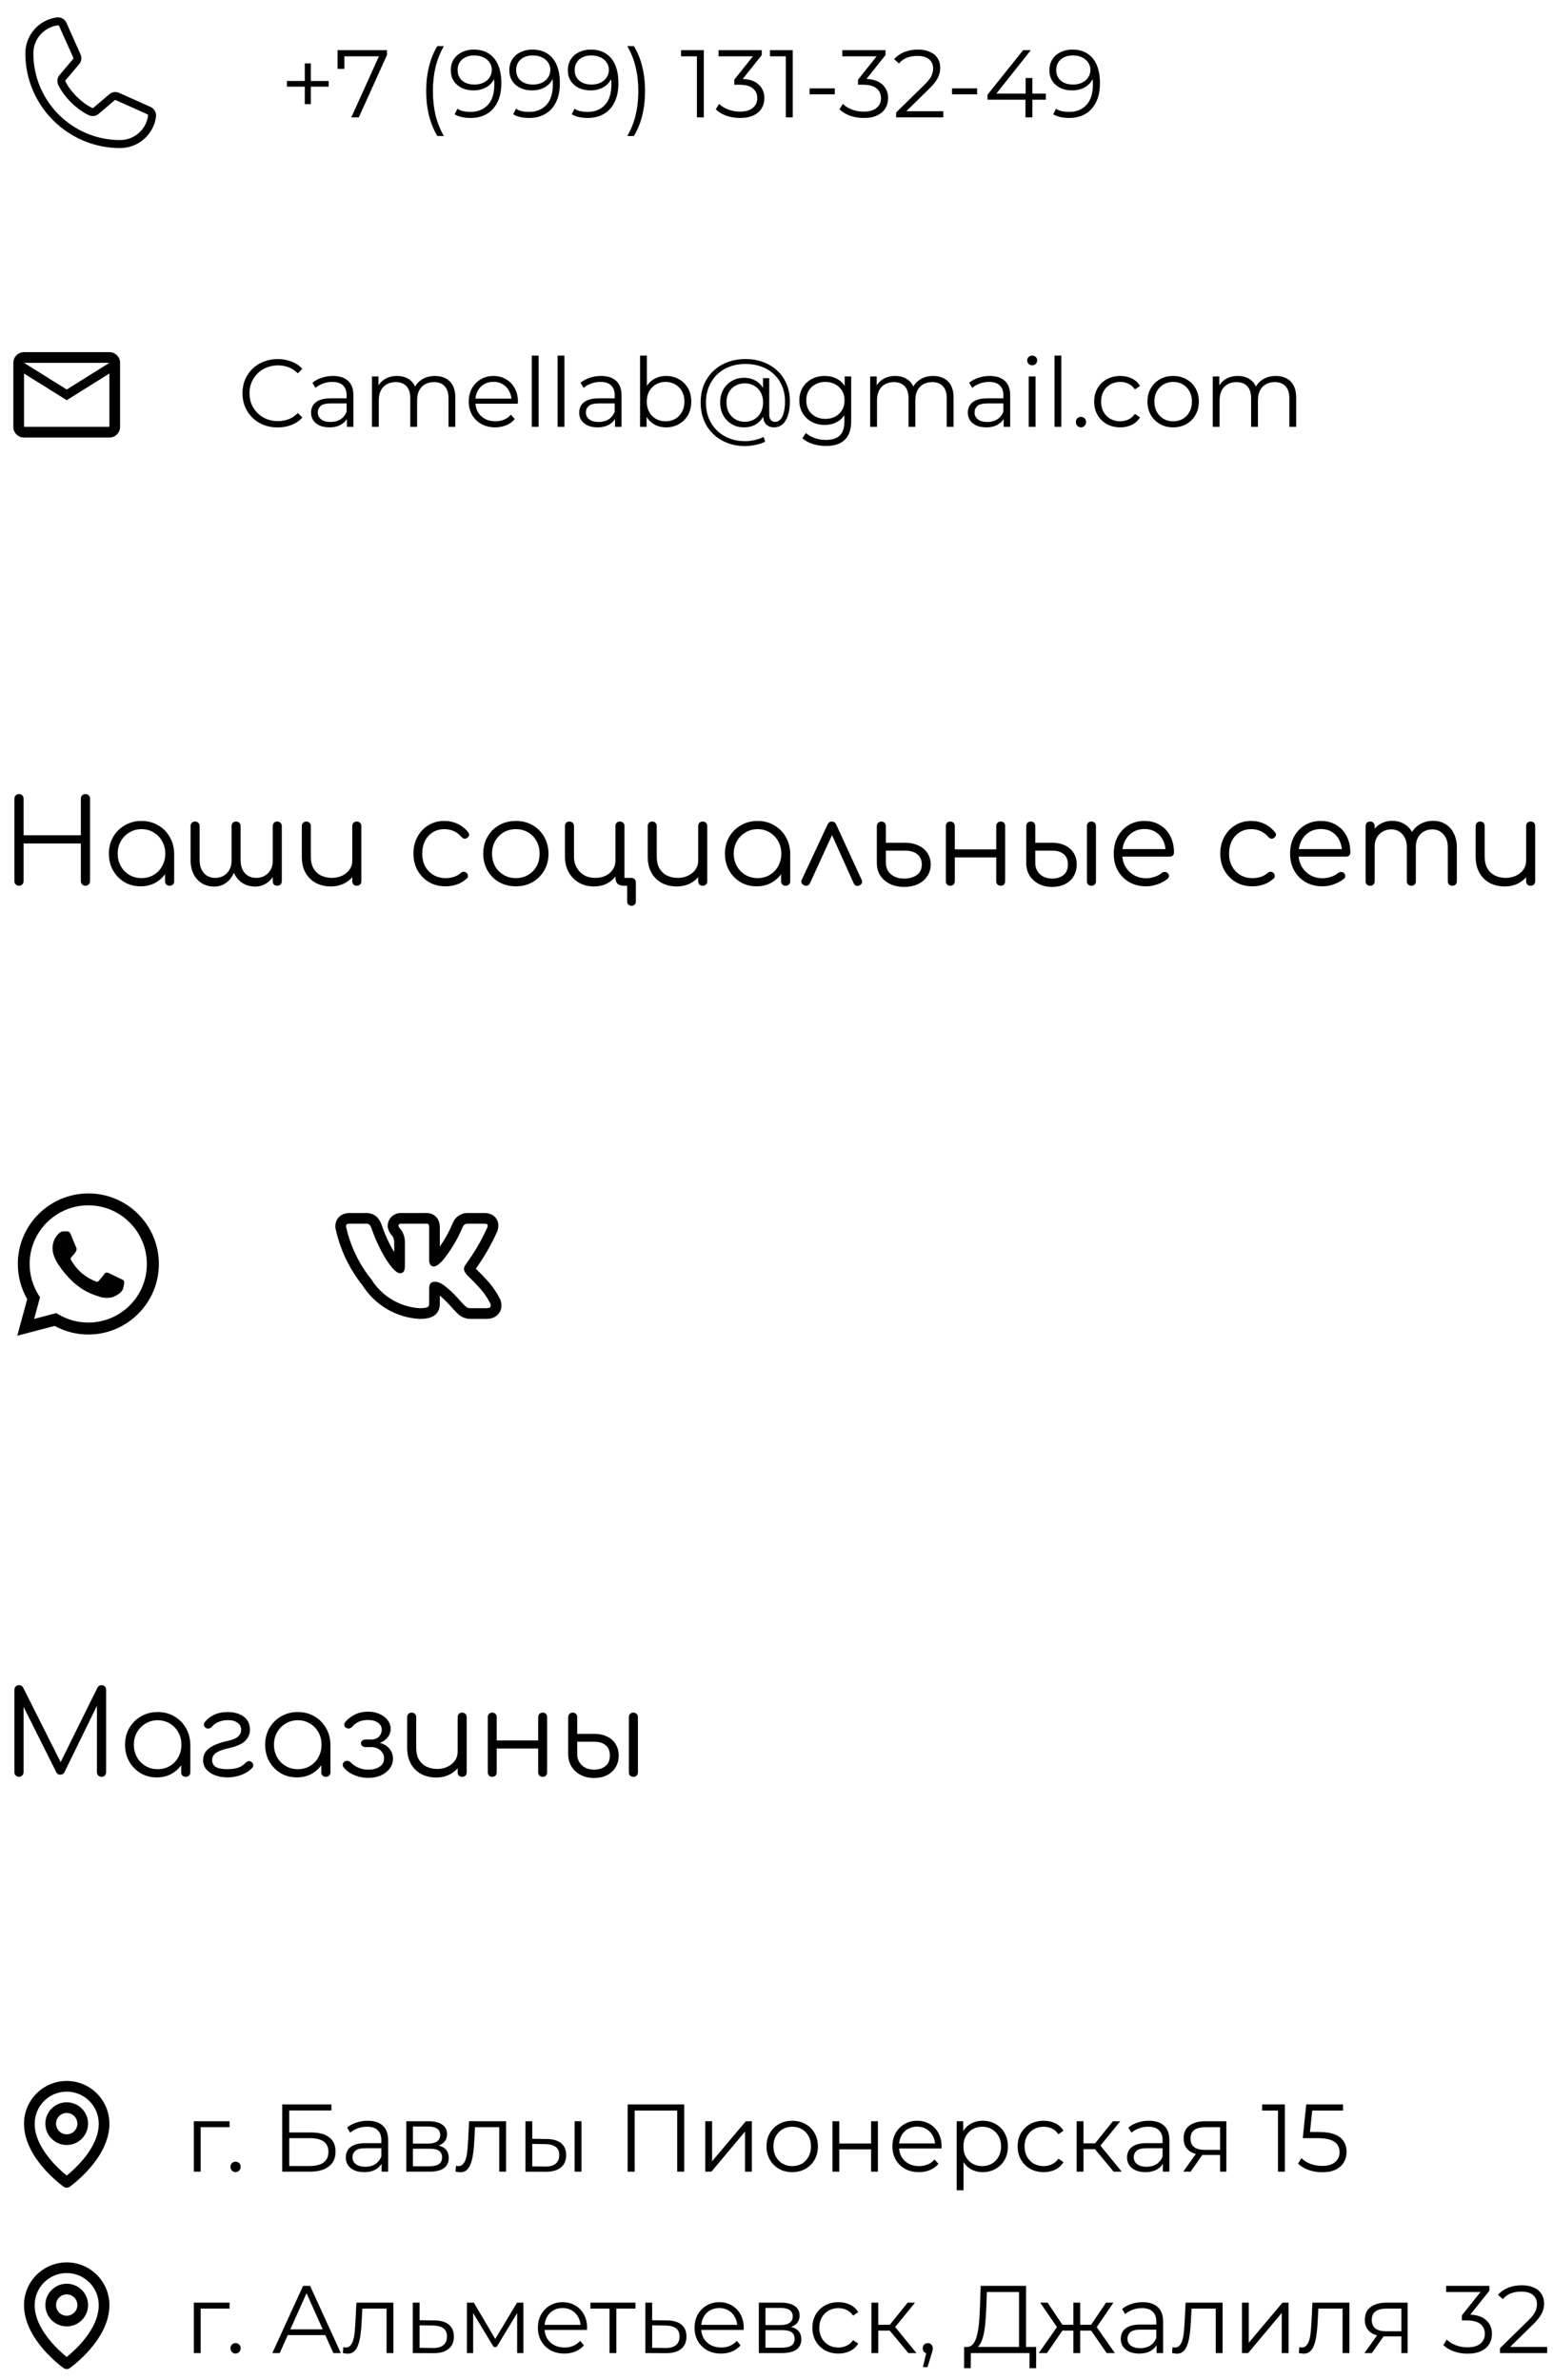 <svg width="291" height="446" viewBox="0 0 291 446" fill="none" xmlns="http://www.w3.org/2000/svg">
<path d="M28.199 20.038L22.294 17.391C22.026 17.277 21.734 17.231 21.444 17.257C21.155 17.284 20.876 17.382 20.634 17.544C20.609 17.56 20.586 17.577 20.564 17.596L17.477 20.221C17.445 20.239 17.41 20.248 17.373 20.25C17.337 20.251 17.301 20.244 17.267 20.229C15.284 19.271 13.229 17.229 12.268 15.273C12.252 15.24 12.243 15.204 12.243 15.168C12.243 15.131 12.252 15.095 12.268 15.063L14.901 11.938C14.92 11.914 14.938 11.89 14.954 11.865C15.113 11.622 15.209 11.343 15.234 11.053C15.258 10.764 15.21 10.473 15.094 10.206L12.466 4.311C12.317 3.963 12.059 3.673 11.731 3.484C11.403 3.295 11.022 3.218 10.646 3.264C9.013 3.479 7.513 4.281 6.428 5.52C5.343 6.76 4.747 8.353 4.75 10C4.75 19.788 12.713 27.75 22.5 27.75C24.148 27.753 25.74 27.157 26.979 26.072C28.219 24.986 29.021 23.487 29.236 21.854C29.282 21.48 29.206 21.101 29.019 20.774C28.832 20.446 28.544 20.188 28.199 20.038ZM22.5 26.25C13.54 26.25 6.25 18.96 6.25 10C6.246 8.717 6.709 7.477 7.552 6.511C8.396 5.545 9.562 4.919 10.834 4.75H10.863C10.913 4.751 10.962 4.767 11.003 4.796C11.044 4.826 11.075 4.867 11.092 4.914L13.73 10.803C13.745 10.835 13.753 10.871 13.753 10.907C13.753 10.943 13.745 10.979 13.73 11.011L11.091 14.144C11.072 14.166 11.054 14.19 11.037 14.215C10.872 14.467 10.775 14.758 10.755 15.058C10.735 15.359 10.793 15.66 10.924 15.931C12.033 18.201 14.32 20.471 16.615 21.58C16.888 21.71 17.191 21.766 17.492 21.744C17.794 21.723 18.085 21.623 18.336 21.455C18.36 21.439 18.384 21.421 18.406 21.403L21.491 18.778C21.522 18.761 21.555 18.752 21.59 18.749C21.624 18.747 21.659 18.753 21.691 18.765L27.598 21.411C27.646 21.432 27.686 21.467 27.713 21.512C27.741 21.557 27.753 21.609 27.749 21.661C27.581 22.933 26.955 24.101 25.989 24.945C25.023 25.79 23.783 26.253 22.5 26.25Z" fill="black"/>
<path d="M57.108 19.516V11.884H58.242V19.516H57.108ZM53.76 16.24V15.178H61.59V16.24H53.76ZM65.828 22L71.264 9.976L71.66 10.552H63.866L64.532 9.922V12.91H63.254V9.4H72.506V10.318L67.232 22H65.828ZM81.948 25.492C81.288 24.4 80.772 23.14 80.4 21.712C80.04 20.272 79.86 18.724 79.86 17.068C79.86 15.412 80.04 13.864 80.4 12.424C80.772 10.972 81.288 9.712 81.948 8.644H83.172C82.464 9.88 81.942 11.194 81.606 12.586C81.282 13.966 81.12 15.46 81.12 17.068C81.12 18.676 81.282 20.176 81.606 21.568C81.942 22.948 82.464 24.256 83.172 25.492H81.948ZM88.772 9.292C89.888 9.292 90.83 9.544 91.598 10.048C92.366 10.54 92.948 11.254 93.344 12.19C93.74 13.126 93.938 14.26 93.938 15.592C93.938 17.008 93.692 18.202 93.2 19.174C92.72 20.146 92.048 20.878 91.184 21.37C90.32 21.862 89.318 22.108 88.178 22.108C87.614 22.108 87.074 22.054 86.558 21.946C86.054 21.838 85.598 21.664 85.19 21.424L85.712 20.38C86.036 20.596 86.408 20.752 86.828 20.848C87.26 20.932 87.704 20.974 88.16 20.974C89.516 20.974 90.596 20.542 91.4 19.678C92.216 18.814 92.624 17.524 92.624 15.808C92.624 15.532 92.606 15.202 92.57 14.818C92.546 14.434 92.48 14.05 92.372 13.666L92.822 14.008C92.702 14.632 92.444 15.166 92.048 15.61C91.664 16.042 91.184 16.372 90.608 16.6C90.044 16.828 89.414 16.942 88.718 16.942C87.89 16.942 87.152 16.786 86.504 16.474C85.868 16.162 85.37 15.724 85.01 15.16C84.65 14.596 84.47 13.93 84.47 13.162C84.47 12.37 84.656 11.686 85.028 11.11C85.4 10.534 85.91 10.09 86.558 9.778C87.218 9.454 87.956 9.292 88.772 9.292ZM88.826 10.39C88.226 10.39 87.692 10.504 87.224 10.732C86.768 10.948 86.408 11.26 86.144 11.668C85.88 12.076 85.748 12.562 85.748 13.126C85.748 13.954 86.03 14.614 86.594 15.106C87.17 15.598 87.944 15.844 88.916 15.844C89.564 15.844 90.128 15.724 90.608 15.484C91.1 15.244 91.478 14.914 91.742 14.494C92.018 14.074 92.156 13.606 92.156 13.09C92.156 12.622 92.03 12.184 91.778 11.776C91.526 11.368 91.154 11.038 90.662 10.786C90.17 10.522 89.558 10.39 88.826 10.39ZM99.741 9.292C100.857 9.292 101.799 9.544 102.567 10.048C103.335 10.54 103.917 11.254 104.313 12.19C104.709 13.126 104.907 14.26 104.907 15.592C104.907 17.008 104.661 18.202 104.169 19.174C103.689 20.146 103.017 20.878 102.153 21.37C101.289 21.862 100.287 22.108 99.147 22.108C98.583 22.108 98.043 22.054 97.527 21.946C97.023 21.838 96.567 21.664 96.159 21.424L96.681 20.38C97.005 20.596 97.377 20.752 97.797 20.848C98.229 20.932 98.673 20.974 99.129 20.974C100.485 20.974 101.565 20.542 102.369 19.678C103.185 18.814 103.593 17.524 103.593 15.808C103.593 15.532 103.575 15.202 103.539 14.818C103.515 14.434 103.449 14.05 103.341 13.666L103.791 14.008C103.671 14.632 103.413 15.166 103.017 15.61C102.633 16.042 102.153 16.372 101.577 16.6C101.013 16.828 100.383 16.942 99.687 16.942C98.859 16.942 98.121 16.786 97.473 16.474C96.837 16.162 96.339 15.724 95.979 15.16C95.619 14.596 95.439 13.93 95.439 13.162C95.439 12.37 95.625 11.686 95.997 11.11C96.369 10.534 96.879 10.09 97.527 9.778C98.187 9.454 98.925 9.292 99.741 9.292ZM99.795 10.39C99.195 10.39 98.661 10.504 98.193 10.732C97.737 10.948 97.377 11.26 97.113 11.668C96.849 12.076 96.717 12.562 96.717 13.126C96.717 13.954 96.999 14.614 97.563 15.106C98.139 15.598 98.913 15.844 99.885 15.844C100.533 15.844 101.097 15.724 101.577 15.484C102.069 15.244 102.447 14.914 102.711 14.494C102.987 14.074 103.125 13.606 103.125 13.09C103.125 12.622 102.999 12.184 102.747 11.776C102.495 11.368 102.123 11.038 101.631 10.786C101.139 10.522 100.527 10.39 99.795 10.39ZM110.71 9.292C111.826 9.292 112.768 9.544 113.536 10.048C114.304 10.54 114.886 11.254 115.282 12.19C115.678 13.126 115.876 14.26 115.876 15.592C115.876 17.008 115.63 18.202 115.138 19.174C114.658 20.146 113.986 20.878 113.122 21.37C112.258 21.862 111.256 22.108 110.116 22.108C109.552 22.108 109.012 22.054 108.496 21.946C107.992 21.838 107.536 21.664 107.128 21.424L107.65 20.38C107.974 20.596 108.346 20.752 108.766 20.848C109.198 20.932 109.642 20.974 110.098 20.974C111.454 20.974 112.534 20.542 113.338 19.678C114.154 18.814 114.562 17.524 114.562 15.808C114.562 15.532 114.544 15.202 114.508 14.818C114.484 14.434 114.418 14.05 114.31 13.666L114.76 14.008C114.64 14.632 114.382 15.166 113.986 15.61C113.602 16.042 113.122 16.372 112.546 16.6C111.982 16.828 111.352 16.942 110.656 16.942C109.828 16.942 109.09 16.786 108.442 16.474C107.806 16.162 107.308 15.724 106.948 15.16C106.588 14.596 106.408 13.93 106.408 13.162C106.408 12.37 106.594 11.686 106.966 11.11C107.338 10.534 107.848 10.09 108.496 9.778C109.156 9.454 109.894 9.292 110.71 9.292ZM110.764 10.39C110.164 10.39 109.63 10.504 109.162 10.732C108.706 10.948 108.346 11.26 108.082 11.668C107.818 12.076 107.686 12.562 107.686 13.126C107.686 13.954 107.968 14.614 108.532 15.106C109.108 15.598 109.882 15.844 110.854 15.844C111.502 15.844 112.066 15.724 112.546 15.484C113.038 15.244 113.416 14.914 113.68 14.494C113.956 14.074 114.094 13.606 114.094 13.09C114.094 12.622 113.968 12.184 113.716 11.776C113.464 11.368 113.092 11.038 112.6 10.786C112.108 10.522 111.496 10.39 110.764 10.39ZM118.762 25.492H117.538C118.258 24.256 118.78 22.948 119.104 21.568C119.44 20.176 119.608 18.676 119.608 17.068C119.608 15.46 119.44 13.966 119.104 12.586C118.78 11.194 118.258 9.88 117.538 8.644H118.762C119.446 9.712 119.968 10.972 120.328 12.424C120.688 13.864 120.868 15.412 120.868 17.068C120.868 18.724 120.688 20.272 120.328 21.712C119.968 23.14 119.446 24.4 118.762 25.492ZM130.585 22V9.94L131.161 10.552H127.615V9.4H131.881V22H130.585ZM138.655 22.108C137.743 22.108 136.879 21.964 136.063 21.676C135.259 21.376 134.611 20.98 134.119 20.488L134.749 19.462C135.157 19.882 135.703 20.23 136.387 20.506C137.083 20.782 137.839 20.92 138.655 20.92C139.699 20.92 140.497 20.692 141.049 20.236C141.613 19.78 141.895 19.168 141.895 18.4C141.895 17.632 141.619 17.02 141.067 16.564C140.527 16.108 139.669 15.88 138.493 15.88H137.593V14.926L141.481 10.048L141.661 10.552H134.641V9.4H142.741V10.318L138.853 15.196L138.223 14.782H138.709C140.221 14.782 141.349 15.118 142.093 15.79C142.849 16.462 143.227 17.326 143.227 18.382C143.227 19.09 143.059 19.726 142.723 20.29C142.387 20.854 141.877 21.298 141.193 21.622C140.521 21.946 139.675 22.108 138.655 22.108ZM147.249 22V9.94L147.825 10.552H144.279V9.4H148.545V22H147.249ZM151.701 17.68V16.564H156.417V17.68H151.701ZM161.841 22.108C160.929 22.108 160.065 21.964 159.249 21.676C158.445 21.376 157.797 20.98 157.305 20.488L157.935 19.462C158.343 19.882 158.889 20.23 159.573 20.506C160.269 20.782 161.025 20.92 161.841 20.92C162.885 20.92 163.683 20.692 164.235 20.236C164.799 19.78 165.081 19.168 165.081 18.4C165.081 17.632 164.805 17.02 164.253 16.564C163.713 16.108 162.855 15.88 161.679 15.88H160.779V14.926L164.667 10.048L164.847 10.552H157.827V9.4H165.927V10.318L162.039 15.196L161.409 14.782H161.895C163.407 14.782 164.535 15.118 165.279 15.79C166.035 16.462 166.413 17.326 166.413 18.382C166.413 19.09 166.245 19.726 165.909 20.29C165.573 20.854 165.063 21.298 164.379 21.622C163.707 21.946 162.861 22.108 161.841 22.108ZM167.917 22V21.082L173.155 15.952C173.635 15.484 173.995 15.076 174.235 14.728C174.475 14.368 174.637 14.032 174.721 13.72C174.805 13.408 174.847 13.114 174.847 12.838C174.847 12.106 174.595 11.53 174.091 11.11C173.599 10.69 172.867 10.48 171.895 10.48C171.151 10.48 170.491 10.594 169.915 10.822C169.351 11.05 168.865 11.404 168.457 11.884L167.539 11.092C168.031 10.516 168.661 10.072 169.429 9.76C170.197 9.448 171.055 9.292 172.003 9.292C172.855 9.292 173.593 9.43 174.217 9.706C174.841 9.97 175.321 10.36 175.657 10.876C176.005 11.392 176.179 11.998 176.179 12.694C176.179 13.102 176.119 13.504 175.999 13.9C175.891 14.296 175.687 14.716 175.387 15.16C175.099 15.592 174.673 16.084 174.109 16.636L169.303 21.352L168.943 20.848H176.755V22H167.917ZM178.385 17.68V16.564H183.101V17.68H178.385ZM185.038 18.688V17.752L191.716 9.4H193.156L186.532 17.752L185.83 17.536H195.964V18.688H185.038ZM192.148 22V18.688L192.184 17.536V14.62H193.444V22H192.148ZM200.938 9.292C202.054 9.292 202.996 9.544 203.764 10.048C204.532 10.54 205.114 11.254 205.51 12.19C205.906 13.126 206.104 14.26 206.104 15.592C206.104 17.008 205.858 18.202 205.366 19.174C204.886 20.146 204.214 20.878 203.35 21.37C202.486 21.862 201.484 22.108 200.344 22.108C199.78 22.108 199.24 22.054 198.724 21.946C198.22 21.838 197.764 21.664 197.356 21.424L197.878 20.38C198.202 20.596 198.574 20.752 198.994 20.848C199.426 20.932 199.87 20.974 200.326 20.974C201.682 20.974 202.762 20.542 203.566 19.678C204.382 18.814 204.79 17.524 204.79 15.808C204.79 15.532 204.772 15.202 204.736 14.818C204.712 14.434 204.646 14.05 204.538 13.666L204.988 14.008C204.868 14.632 204.61 15.166 204.214 15.61C203.83 16.042 203.35 16.372 202.774 16.6C202.21 16.828 201.58 16.942 200.884 16.942C200.056 16.942 199.318 16.786 198.67 16.474C198.034 16.162 197.536 15.724 197.176 15.16C196.816 14.596 196.636 13.93 196.636 13.162C196.636 12.37 196.822 11.686 197.194 11.11C197.566 10.534 198.076 10.09 198.724 9.778C199.384 9.454 200.122 9.292 200.938 9.292ZM200.992 10.39C200.392 10.39 199.858 10.504 199.39 10.732C198.934 10.948 198.574 11.26 198.31 11.668C198.046 12.076 197.914 12.562 197.914 13.126C197.914 13.954 198.196 14.614 198.76 15.106C199.336 15.598 200.11 15.844 201.082 15.844C201.73 15.844 202.294 15.724 202.774 15.484C203.266 15.244 203.644 14.914 203.908 14.494C204.184 14.074 204.322 13.606 204.322 13.09C204.322 12.622 204.196 12.184 203.944 11.776C203.692 11.368 203.32 11.038 202.828 10.786C202.336 10.522 201.724 10.39 200.992 10.39Z" fill="black"/>
<path d="M4.5 82C3.95 82 3.479 81.804 3.087 81.412C2.695 81.02 2.499 80.549 2.5 80V68C2.5 67.45 2.696 66.979 3.088 66.587C3.48 66.195 3.951 65.999 4.5 66H20.5C21.05 66 21.521 66.196 21.913 66.588C22.305 66.98 22.501 67.451 22.5 68V80C22.5 80.55 22.304 81.021 21.912 81.413C21.52 81.805 21.049 82.001 20.5 82H4.5ZM12.5 75L4.5 70V80H20.5V70L12.5 75ZM12.5 73L20.5 68H4.5L12.5 73ZM4.5 70V68V80V70Z" fill="black"/>
<path d="M52.024 80.108C51.076 80.108 50.2 79.952 49.396 79.64C48.592 79.316 47.896 78.866 47.308 78.29C46.72 77.714 46.258 77.036 45.922 76.256C45.598 75.476 45.436 74.624 45.436 73.7C45.436 72.776 45.598 71.924 45.922 71.144C46.258 70.364 46.72 69.686 47.308 69.11C47.908 68.534 48.61 68.09 49.414 67.778C50.218 67.454 51.094 67.292 52.042 67.292C52.954 67.292 53.812 67.448 54.616 67.76C55.42 68.06 56.098 68.516 56.65 69.128L55.804 69.974C55.288 69.446 54.718 69.068 54.094 68.84C53.47 68.6 52.798 68.48 52.078 68.48C51.322 68.48 50.62 68.612 49.972 68.876C49.324 69.128 48.76 69.494 48.28 69.974C47.8 70.442 47.422 70.994 47.146 71.63C46.882 72.254 46.75 72.944 46.75 73.7C46.75 74.456 46.882 75.152 47.146 75.788C47.422 76.412 47.8 76.964 48.28 77.444C48.76 77.912 49.324 78.278 49.972 78.542C50.62 78.794 51.322 78.92 52.078 78.92C52.798 78.92 53.47 78.8 54.094 78.56C54.718 78.32 55.288 77.936 55.804 77.408L56.65 78.254C56.098 78.866 55.42 79.328 54.616 79.64C53.812 79.952 52.948 80.108 52.024 80.108ZM65.001 80V77.912L64.947 77.57V74.078C64.947 73.274 64.719 72.656 64.263 72.224C63.819 71.792 63.153 71.576 62.265 71.576C61.653 71.576 61.071 71.678 60.519 71.882C59.967 72.086 59.499 72.356 59.115 72.692L58.539 71.738C59.019 71.33 59.595 71.018 60.267 70.802C60.939 70.574 61.647 70.46 62.391 70.46C63.615 70.46 64.557 70.766 65.217 71.378C65.889 71.978 66.225 72.896 66.225 74.132V80H65.001ZM61.743 80.09C61.035 80.09 60.417 79.976 59.889 79.748C59.373 79.508 58.977 79.184 58.701 78.776C58.425 78.356 58.287 77.876 58.287 77.336C58.287 76.844 58.401 76.4 58.629 76.004C58.869 75.596 59.253 75.272 59.781 75.032C60.321 74.78 61.041 74.654 61.941 74.654H65.199V75.608H61.977C61.065 75.608 60.429 75.77 60.069 76.094C59.721 76.418 59.547 76.82 59.547 77.3C59.547 77.84 59.757 78.272 60.177 78.596C60.597 78.92 61.185 79.082 61.941 79.082C62.661 79.082 63.279 78.92 63.795 78.596C64.323 78.26 64.707 77.78 64.947 77.156L65.235 78.038C64.995 78.662 64.575 79.16 63.975 79.532C63.387 79.904 62.643 80.09 61.743 80.09ZM81.504 70.46C82.272 70.46 82.938 70.61 83.502 70.91C84.078 71.198 84.522 71.642 84.834 72.242C85.158 72.842 85.32 73.598 85.32 74.51V80H84.042V74.636C84.042 73.64 83.802 72.89 83.322 72.386C82.854 71.87 82.188 71.612 81.324 71.612C80.676 71.612 80.112 71.75 79.632 72.026C79.164 72.29 78.798 72.68 78.534 73.196C78.282 73.7 78.156 74.312 78.156 75.032V80H76.878V74.636C76.878 73.64 76.638 72.89 76.158 72.386C75.678 71.87 75.006 71.612 74.142 71.612C73.506 71.612 72.948 71.75 72.468 72.026C71.988 72.29 71.616 72.68 71.352 73.196C71.1 73.7 70.974 74.312 70.974 75.032V80H69.696V70.55H70.92V73.106L70.722 72.656C71.01 71.972 71.472 71.438 72.108 71.054C72.756 70.658 73.518 70.46 74.394 70.46C75.318 70.46 76.104 70.694 76.752 71.162C77.4 71.618 77.82 72.308 78.012 73.232L77.508 73.034C77.784 72.266 78.27 71.648 78.966 71.18C79.674 70.7 80.52 70.46 81.504 70.46ZM92.8 80.09C91.816 80.09 90.952 79.886 90.208 79.478C89.464 79.058 88.882 78.488 88.462 77.768C88.042 77.036 87.832 76.202 87.832 75.266C87.832 74.33 88.03 73.502 88.426 72.782C88.834 72.062 89.386 71.498 90.082 71.09C90.79 70.67 91.582 70.46 92.458 70.46C93.346 70.46 94.132 70.664 94.816 71.072C95.512 71.468 96.058 72.032 96.454 72.764C96.85 73.484 97.048 74.318 97.048 75.266C97.048 75.326 97.042 75.392 97.03 75.464C97.03 75.524 97.03 75.59 97.03 75.662H88.804V74.708H96.346L95.842 75.086C95.842 74.402 95.692 73.796 95.392 73.268C95.104 72.728 94.708 72.308 94.204 72.008C93.7 71.708 93.118 71.558 92.458 71.558C91.81 71.558 91.228 71.708 90.712 72.008C90.196 72.308 89.794 72.728 89.506 73.268C89.218 73.808 89.074 74.426 89.074 75.122V75.32C89.074 76.04 89.23 76.676 89.542 77.228C89.866 77.768 90.31 78.194 90.874 78.506C91.45 78.806 92.104 78.956 92.836 78.956C93.412 78.956 93.946 78.854 94.438 78.65C94.942 78.446 95.374 78.134 95.734 77.714L96.454 78.542C96.034 79.046 95.506 79.43 94.87 79.694C94.246 79.958 93.556 80.09 92.8 80.09ZM99.649 80V66.644H100.927V80H99.649ZM104.483 80V66.644H105.761V80H104.483ZM115.239 80V77.912L115.185 77.57V74.078C115.185 73.274 114.957 72.656 114.501 72.224C114.057 71.792 113.391 71.576 112.503 71.576C111.891 71.576 111.309 71.678 110.757 71.882C110.205 72.086 109.737 72.356 109.353 72.692L108.777 71.738C109.257 71.33 109.833 71.018 110.505 70.802C111.177 70.574 111.885 70.46 112.629 70.46C113.853 70.46 114.795 70.766 115.455 71.378C116.127 71.978 116.463 72.896 116.463 74.132V80H115.239ZM111.981 80.09C111.273 80.09 110.655 79.976 110.127 79.748C109.611 79.508 109.215 79.184 108.939 78.776C108.663 78.356 108.525 77.876 108.525 77.336C108.525 76.844 108.639 76.4 108.867 76.004C109.107 75.596 109.491 75.272 110.019 75.032C110.559 74.78 111.279 74.654 112.179 74.654H115.437V75.608H112.215C111.303 75.608 110.667 75.77 110.307 76.094C109.959 76.418 109.785 76.82 109.785 77.3C109.785 77.84 109.995 78.272 110.415 78.596C110.835 78.92 111.423 79.082 112.179 79.082C112.899 79.082 113.517 78.92 114.033 78.596C114.561 78.26 114.945 77.78 115.185 77.156L115.473 78.038C115.233 78.662 114.813 79.16 114.213 79.532C113.625 79.904 112.881 80.09 111.981 80.09ZM124.812 80.09C123.984 80.09 123.24 79.904 122.58 79.532C121.92 79.148 121.398 78.596 121.014 77.876C120.63 77.156 120.438 76.286 120.438 75.266C120.438 74.234 120.63 73.364 121.014 72.656C121.41 71.936 121.938 71.39 122.598 71.018C123.258 70.646 123.996 70.46 124.812 70.46C125.712 70.46 126.516 70.664 127.224 71.072C127.944 71.468 128.508 72.026 128.916 72.746C129.324 73.466 129.528 74.306 129.528 75.266C129.528 76.214 129.324 77.054 128.916 77.786C128.508 78.506 127.944 79.07 127.224 79.478C126.516 79.886 125.712 80.09 124.812 80.09ZM119.934 80V66.644H121.212V73.34L121.032 75.248L121.158 77.156V80H119.934ZM124.722 78.956C125.394 78.956 125.994 78.806 126.522 78.506C127.05 78.194 127.47 77.762 127.782 77.21C128.094 76.646 128.25 75.998 128.25 75.266C128.25 74.522 128.094 73.874 127.782 73.322C127.47 72.77 127.05 72.344 126.522 72.044C125.994 71.732 125.394 71.576 124.722 71.576C124.05 71.576 123.444 71.732 122.904 72.044C122.376 72.344 121.956 72.77 121.644 73.322C121.344 73.874 121.194 74.522 121.194 75.266C121.194 75.998 121.344 76.646 121.644 77.21C121.956 77.762 122.376 78.194 122.904 78.506C123.444 78.806 124.05 78.956 124.722 78.956ZM139.622 83.6C138.386 83.6 137.258 83.396 136.238 82.988C135.218 82.592 134.336 82.028 133.592 81.296C132.86 80.576 132.29 79.718 131.882 78.722C131.486 77.714 131.288 76.616 131.288 75.428C131.288 74.228 131.486 73.136 131.882 72.152C132.29 71.156 132.866 70.298 133.61 69.578C134.366 68.846 135.26 68.282 136.292 67.886C137.324 67.49 138.458 67.292 139.694 67.292C140.918 67.292 142.034 67.484 143.042 67.868C144.062 68.252 144.944 68.798 145.688 69.506C146.432 70.202 147.002 71.036 147.398 72.008C147.806 72.98 148.01 74.054 148.01 75.23C148.01 76.238 147.89 77.108 147.65 77.84C147.422 78.56 147.086 79.118 146.642 79.514C146.198 79.898 145.664 80.09 145.04 80.09C144.428 80.09 143.936 79.904 143.564 79.532C143.192 79.16 143.006 78.638 143.006 77.966V76.544L143.15 75.392L142.97 73.592V70.874H144.14V77.696C144.14 78.2 144.248 78.554 144.464 78.758C144.68 78.962 144.944 79.064 145.256 79.064C145.628 79.064 145.952 78.914 146.228 78.614C146.504 78.314 146.714 77.882 146.858 77.318C147.014 76.742 147.092 76.052 147.092 75.248C147.092 74.192 146.912 73.232 146.552 72.368C146.192 71.504 145.682 70.76 145.022 70.136C144.362 69.512 143.582 69.038 142.682 68.714C141.782 68.378 140.786 68.21 139.694 68.21C138.602 68.21 137.6 68.384 136.688 68.732C135.776 69.08 134.99 69.578 134.33 70.226C133.682 70.862 133.178 71.624 132.818 72.512C132.458 73.388 132.278 74.36 132.278 75.428C132.278 76.496 132.452 77.474 132.8 78.362C133.16 79.25 133.664 80.012 134.312 80.648C134.96 81.296 135.734 81.794 136.634 82.142C137.534 82.502 138.53 82.682 139.622 82.682C140.162 82.682 140.738 82.616 141.35 82.484C141.974 82.352 142.55 82.154 143.078 81.89L143.384 82.772C142.844 83.048 142.232 83.252 141.548 83.384C140.864 83.528 140.222 83.6 139.622 83.6ZM139.406 80.09C138.554 80.09 137.792 79.892 137.12 79.496C136.448 79.088 135.914 78.536 135.518 77.84C135.134 77.132 134.942 76.328 134.942 75.428C134.942 74.528 135.134 73.73 135.518 73.034C135.914 72.338 136.448 71.792 137.12 71.396C137.792 71 138.554 70.802 139.406 70.802C140.234 70.802 140.966 70.988 141.602 71.36C142.25 71.732 142.754 72.266 143.114 72.962C143.486 73.646 143.672 74.468 143.672 75.428C143.672 76.388 143.486 77.216 143.114 77.912C142.754 78.608 142.256 79.148 141.62 79.532C140.984 79.904 140.246 80.09 139.406 80.09ZM139.568 79.046C140.216 79.046 140.798 78.896 141.314 78.596C141.842 78.296 142.25 77.876 142.538 77.336C142.838 76.784 142.988 76.148 142.988 75.428C142.988 74.696 142.838 74.066 142.538 73.538C142.25 72.998 141.842 72.584 141.314 72.296C140.798 71.996 140.216 71.846 139.568 71.846C138.896 71.846 138.302 71.996 137.786 72.296C137.27 72.584 136.862 72.998 136.562 73.538C136.274 74.078 136.13 74.708 136.13 75.428C136.13 76.148 136.274 76.778 136.562 77.318C136.862 77.858 137.27 78.284 137.786 78.596C138.302 78.896 138.896 79.046 139.568 79.046ZM154.763 83.582C153.899 83.582 153.071 83.456 152.279 83.204C151.487 82.952 150.845 82.592 150.353 82.124L151.001 81.152C151.445 81.548 151.991 81.86 152.639 82.088C153.299 82.328 153.995 82.448 154.727 82.448C155.927 82.448 156.809 82.166 157.373 81.602C157.937 81.05 158.219 80.186 158.219 79.01V76.652L158.399 75.032L158.273 73.412V70.55H159.497V78.848C159.497 80.48 159.095 81.674 158.291 82.43C157.499 83.198 156.323 83.582 154.763 83.582ZM154.529 79.64C153.629 79.64 152.819 79.448 152.099 79.064C151.379 78.668 150.809 78.122 150.389 77.426C149.981 76.73 149.777 75.932 149.777 75.032C149.777 74.132 149.981 73.34 150.389 72.656C150.809 71.96 151.379 71.42 152.099 71.036C152.819 70.652 153.629 70.46 154.529 70.46C155.369 70.46 156.125 70.634 156.797 70.982C157.469 71.33 158.003 71.846 158.399 72.53C158.795 73.214 158.993 74.048 158.993 75.032C158.993 76.016 158.795 76.85 158.399 77.534C158.003 78.218 157.469 78.74 156.797 79.1C156.125 79.46 155.369 79.64 154.529 79.64ZM154.655 78.506C155.351 78.506 155.969 78.362 156.509 78.074C157.049 77.774 157.475 77.366 157.787 76.85C158.099 76.322 158.255 75.716 158.255 75.032C158.255 74.348 158.099 73.748 157.787 73.232C157.475 72.716 157.049 72.314 156.509 72.026C155.969 71.726 155.351 71.576 154.655 71.576C153.971 71.576 153.353 71.726 152.801 72.026C152.261 72.314 151.835 72.716 151.523 73.232C151.223 73.748 151.073 74.348 151.073 75.032C151.073 75.716 151.223 76.322 151.523 76.85C151.835 77.366 152.261 77.774 152.801 78.074C153.353 78.362 153.971 78.506 154.655 78.506ZM174.861 70.46C175.629 70.46 176.295 70.61 176.859 70.91C177.435 71.198 177.879 71.642 178.191 72.242C178.515 72.842 178.677 73.598 178.677 74.51V80H177.399V74.636C177.399 73.64 177.159 72.89 176.679 72.386C176.211 71.87 175.545 71.612 174.681 71.612C174.033 71.612 173.469 71.75 172.989 72.026C172.521 72.29 172.155 72.68 171.891 73.196C171.639 73.7 171.513 74.312 171.513 75.032V80H170.235V74.636C170.235 73.64 169.995 72.89 169.515 72.386C169.035 71.87 168.363 71.612 167.499 71.612C166.863 71.612 166.305 71.75 165.825 72.026C165.345 72.29 164.973 72.68 164.709 73.196C164.457 73.7 164.331 74.312 164.331 75.032V80H163.053V70.55H164.277V73.106L164.079 72.656C164.367 71.972 164.829 71.438 165.465 71.054C166.113 70.658 166.875 70.46 167.751 70.46C168.675 70.46 169.461 70.694 170.109 71.162C170.757 71.618 171.177 72.308 171.369 73.232L170.865 73.034C171.141 72.266 171.627 71.648 172.323 71.18C173.031 70.7 173.877 70.46 174.861 70.46ZM188.065 80V77.912L188.011 77.57V74.078C188.011 73.274 187.783 72.656 187.327 72.224C186.883 71.792 186.217 71.576 185.329 71.576C184.717 71.576 184.135 71.678 183.583 71.882C183.031 72.086 182.563 72.356 182.179 72.692L181.603 71.738C182.083 71.33 182.659 71.018 183.331 70.802C184.003 70.574 184.711 70.46 185.455 70.46C186.679 70.46 187.621 70.766 188.281 71.378C188.953 71.978 189.289 72.896 189.289 74.132V80H188.065ZM184.807 80.09C184.099 80.09 183.481 79.976 182.953 79.748C182.437 79.508 182.041 79.184 181.765 78.776C181.489 78.356 181.351 77.876 181.351 77.336C181.351 76.844 181.465 76.4 181.693 76.004C181.933 75.596 182.317 75.272 182.845 75.032C183.385 74.78 184.105 74.654 185.005 74.654H188.263V75.608H185.041C184.129 75.608 183.493 75.77 183.133 76.094C182.785 76.418 182.611 76.82 182.611 77.3C182.611 77.84 182.821 78.272 183.241 78.596C183.661 78.92 184.249 79.082 185.005 79.082C185.725 79.082 186.343 78.92 186.859 78.596C187.387 78.26 187.771 77.78 188.011 77.156L188.299 78.038C188.059 78.662 187.639 79.16 187.039 79.532C186.451 79.904 185.707 80.09 184.807 80.09ZM192.761 80V70.55H194.039V80H192.761ZM193.409 68.462C193.145 68.462 192.923 68.372 192.743 68.192C192.563 68.012 192.473 67.796 192.473 67.544C192.473 67.292 192.563 67.082 192.743 66.914C192.923 66.734 193.145 66.644 193.409 66.644C193.673 66.644 193.895 66.728 194.075 66.896C194.255 67.064 194.345 67.274 194.345 67.526C194.345 67.79 194.255 68.012 194.075 68.192C193.907 68.372 193.685 68.462 193.409 68.462ZM197.595 80V66.644H198.873V80H197.595ZM202.554 80.09C202.29 80.09 202.062 79.994 201.87 79.802C201.69 79.61 201.6 79.376 201.6 79.1C201.6 78.812 201.69 78.578 201.87 78.398C202.062 78.218 202.29 78.128 202.554 78.128C202.818 78.128 203.04 78.218 203.22 78.398C203.412 78.578 203.508 78.812 203.508 79.1C203.508 79.376 203.412 79.61 203.22 79.802C203.04 79.994 202.818 80.09 202.554 80.09ZM209.903 80.09C208.967 80.09 208.127 79.886 207.383 79.478C206.651 79.058 206.075 78.488 205.655 77.768C205.235 77.036 205.025 76.202 205.025 75.266C205.025 74.318 205.235 73.484 205.655 72.764C206.075 72.044 206.651 71.48 207.383 71.072C208.127 70.664 208.967 70.46 209.903 70.46C210.707 70.46 211.433 70.616 212.081 70.928C212.729 71.24 213.239 71.708 213.611 72.332L212.657 72.98C212.333 72.5 211.931 72.146 211.451 71.918C210.971 71.69 210.449 71.576 209.885 71.576C209.213 71.576 208.607 71.732 208.067 72.044C207.527 72.344 207.101 72.77 206.789 73.322C206.477 73.874 206.321 74.522 206.321 75.266C206.321 76.01 206.477 76.658 206.789 77.21C207.101 77.762 207.527 78.194 208.067 78.506C208.607 78.806 209.213 78.956 209.885 78.956C210.449 78.956 210.971 78.842 211.451 78.614C211.931 78.386 212.333 78.038 212.657 77.57L213.611 78.218C213.239 78.83 212.729 79.298 212.081 79.622C211.433 79.934 210.707 80.09 209.903 80.09ZM219.816 80.09C218.904 80.09 218.082 79.886 217.35 79.478C216.63 79.058 216.06 78.488 215.64 77.768C215.22 77.036 215.01 76.202 215.01 75.266C215.01 74.318 215.22 73.484 215.64 72.764C216.06 72.044 216.63 71.48 217.35 71.072C218.07 70.664 218.892 70.46 219.816 70.46C220.752 70.46 221.58 70.664 222.3 71.072C223.032 71.48 223.602 72.044 224.01 72.764C224.43 73.484 224.64 74.318 224.64 75.266C224.64 76.202 224.43 77.036 224.01 77.768C223.602 78.488 223.032 79.058 222.3 79.478C221.568 79.886 220.74 80.09 219.816 80.09ZM219.816 78.956C220.5 78.956 221.106 78.806 221.634 78.506C222.162 78.194 222.576 77.762 222.876 77.21C223.188 76.646 223.344 75.998 223.344 75.266C223.344 74.522 223.188 73.874 222.876 73.322C222.576 72.77 222.162 72.344 221.634 72.044C221.106 71.732 220.506 71.576 219.834 71.576C219.162 71.576 218.562 71.732 218.034 72.044C217.506 72.344 217.086 72.77 216.774 73.322C216.462 73.874 216.306 74.522 216.306 75.266C216.306 75.998 216.462 76.646 216.774 77.21C217.086 77.762 217.506 78.194 218.034 78.506C218.562 78.806 219.156 78.956 219.816 78.956ZM239.057 70.46C239.825 70.46 240.491 70.61 241.055 70.91C241.631 71.198 242.075 71.642 242.387 72.242C242.711 72.842 242.873 73.598 242.873 74.51V80H241.595V74.636C241.595 73.64 241.355 72.89 240.875 72.386C240.407 71.87 239.741 71.612 238.877 71.612C238.229 71.612 237.665 71.75 237.185 72.026C236.717 72.29 236.351 72.68 236.087 73.196C235.835 73.7 235.709 74.312 235.709 75.032V80H234.431V74.636C234.431 73.64 234.191 72.89 233.711 72.386C233.231 71.87 232.559 71.612 231.695 71.612C231.059 71.612 230.501 71.75 230.021 72.026C229.541 72.29 229.169 72.68 228.905 73.196C228.653 73.7 228.527 74.312 228.527 75.032V80H227.249V70.55H228.473V73.106L228.275 72.656C228.563 71.972 229.025 71.438 229.661 71.054C230.309 70.658 231.071 70.46 231.947 70.46C232.871 70.46 233.657 70.694 234.305 71.162C234.953 71.618 235.373 72.308 235.565 73.232L235.061 73.034C235.337 72.266 235.823 71.648 236.519 71.18C237.227 70.7 238.073 70.46 239.057 70.46Z" fill="black"/>
<path d="M3.558 166C3.309 166 3.103 165.919 2.942 165.758C2.781 165.597 2.7 165.391 2.7 165.142V149.676C2.7 149.427 2.781 149.221 2.942 149.06C3.103 148.899 3.309 148.818 3.558 148.818C3.807 148.818 4.013 148.899 4.174 149.06C4.335 149.221 4.416 149.427 4.416 149.676V156.54H15.152V149.676C15.152 149.427 15.233 149.221 15.394 149.06C15.555 148.899 15.761 148.818 16.01 148.818C16.259 148.818 16.465 148.899 16.626 149.06C16.787 149.221 16.868 149.427 16.868 149.676V165.142C16.868 165.391 16.787 165.597 16.626 165.758C16.465 165.919 16.259 166 16.01 166C15.761 166 15.555 165.919 15.394 165.758C15.233 165.597 15.152 165.391 15.152 165.142V158.08H4.416V165.142C4.416 165.391 4.335 165.597 4.174 165.758C4.013 165.919 3.807 166 3.558 166ZM26.345 166.11C25.215 166.11 24.203 165.846 23.308 165.318C22.414 164.775 21.703 164.042 21.174 163.118C20.661 162.194 20.404 161.153 20.404 159.994C20.404 158.821 20.669 157.772 21.197 156.848C21.739 155.924 22.473 155.198 23.396 154.67C24.32 154.127 25.362 153.856 26.52 153.856C27.679 153.856 28.713 154.127 29.622 154.67C30.547 155.198 31.273 155.924 31.8 156.848C32.343 157.772 32.622 158.821 32.636 159.994L31.954 160.522C31.954 161.578 31.705 162.531 31.206 163.382C30.723 164.218 30.055 164.885 29.204 165.384C28.369 165.868 27.415 166.11 26.345 166.11ZM26.52 164.57C27.371 164.57 28.127 164.372 28.787 163.976C29.461 163.58 29.989 163.037 30.37 162.348C30.767 161.644 30.965 160.859 30.965 159.994C30.965 159.114 30.767 158.329 30.37 157.64C29.989 156.951 29.461 156.408 28.787 156.012C28.127 155.601 27.371 155.396 26.52 155.396C25.684 155.396 24.929 155.601 24.255 156.012C23.58 156.408 23.044 156.951 22.648 157.64C22.253 158.329 22.055 159.114 22.055 159.994C22.055 160.859 22.253 161.644 22.648 162.348C23.044 163.037 23.58 163.58 24.255 163.976C24.929 164.372 25.684 164.57 26.52 164.57ZM31.779 166C31.529 166 31.324 165.927 31.163 165.78C31.001 165.619 30.921 165.413 30.921 165.164V161.402L31.338 159.664L32.636 159.994V165.164C32.636 165.413 32.556 165.619 32.395 165.78C32.233 165.927 32.028 166 31.779 166ZM47.811 166.154C46.946 166.154 46.176 165.949 45.501 165.538C44.841 165.127 44.321 164.548 43.939 163.8C43.572 163.052 43.389 162.172 43.389 161.16V154.824C43.389 154.56 43.462 154.355 43.609 154.208C43.77 154.047 43.976 153.966 44.225 153.966C44.474 153.966 44.68 154.047 44.841 154.208C45.002 154.355 45.083 154.56 45.083 154.824V161.16C45.083 161.849 45.2 162.451 45.435 162.964C45.684 163.463 46.029 163.851 46.469 164.13C46.909 164.394 47.415 164.526 47.987 164.526C48.897 164.526 49.645 164.233 50.231 163.646C50.818 163.045 51.111 162.282 51.111 161.358L52.013 161.38C51.984 162.304 51.786 163.125 51.419 163.844C51.053 164.563 50.554 165.127 49.923 165.538C49.307 165.949 48.603 166.154 47.811 166.154ZM40.133 166.154C39.268 166.154 38.498 165.949 37.823 165.538C37.163 165.127 36.642 164.548 36.261 163.8C35.895 163.052 35.711 162.172 35.711 161.16V154.824C35.711 154.56 35.785 154.355 35.931 154.208C36.093 154.047 36.298 153.966 36.547 153.966C36.797 153.966 37.002 154.047 37.163 154.208C37.325 154.355 37.405 154.56 37.405 154.824V161.16C37.405 161.849 37.523 162.451 37.757 162.964C38.007 163.463 38.351 163.851 38.791 164.13C39.231 164.394 39.737 164.526 40.309 164.526C41.218 164.526 41.959 164.225 42.531 163.624C43.118 163.023 43.404 162.223 43.389 161.226H44.291C44.276 162.194 44.086 163.052 43.719 163.8C43.367 164.533 42.876 165.113 42.245 165.538C41.629 165.949 40.925 166.154 40.133 166.154ZM51.947 166C51.698 166 51.492 165.927 51.331 165.78C51.184 165.619 51.111 165.406 51.111 165.142V154.824C51.111 154.56 51.184 154.355 51.331 154.208C51.492 154.047 51.698 153.966 51.947 153.966C52.197 153.966 52.402 154.047 52.563 154.208C52.724 154.355 52.805 154.56 52.805 154.824V165.142C52.805 165.406 52.724 165.619 52.563 165.78C52.402 165.927 52.197 166 51.947 166ZM62.007 166.132C60.966 166.132 60.034 165.919 59.213 165.494C58.392 165.054 57.739 164.416 57.255 163.58C56.786 162.744 56.551 161.725 56.551 160.522V154.802C56.551 154.567 56.632 154.369 56.793 154.208C56.954 154.047 57.152 153.966 57.387 153.966C57.636 153.966 57.842 154.047 58.003 154.208C58.164 154.369 58.245 154.567 58.245 154.802V160.522C58.245 161.431 58.414 162.179 58.751 162.766C59.103 163.353 59.572 163.793 60.159 164.086C60.76 164.379 61.435 164.526 62.183 164.526C62.902 164.526 63.547 164.387 64.119 164.108C64.706 163.829 65.168 163.448 65.505 162.964C65.842 162.48 66.011 161.93 66.011 161.314H67.221C67.177 162.238 66.92 163.067 66.451 163.8C65.996 164.519 65.38 165.091 64.603 165.516C63.826 165.927 62.96 166.132 62.007 166.132ZM66.847 166C66.598 166 66.392 165.927 66.231 165.78C66.084 165.619 66.011 165.406 66.011 165.142V154.802C66.011 154.553 66.084 154.355 66.231 154.208C66.392 154.047 66.598 153.966 66.847 153.966C67.096 153.966 67.302 154.047 67.463 154.208C67.624 154.355 67.705 154.553 67.705 154.802V165.142C67.705 165.406 67.624 165.619 67.463 165.78C67.302 165.927 67.096 166 66.847 166ZM83.473 166.11C82.314 166.11 81.28 165.846 80.371 165.318C79.476 164.775 78.765 164.042 78.237 163.118C77.724 162.194 77.467 161.153 77.467 159.994C77.467 158.821 77.716 157.772 78.215 156.848C78.714 155.924 79.396 155.198 80.261 154.67C81.126 154.127 82.124 153.856 83.253 153.856C84.148 153.856 84.969 154.032 85.717 154.384C86.48 154.736 87.147 155.264 87.719 155.968C87.88 156.144 87.939 156.335 87.895 156.54C87.851 156.731 87.726 156.899 87.521 157.046C87.36 157.163 87.176 157.207 86.971 157.178C86.78 157.134 86.612 157.024 86.465 156.848C85.614 155.88 84.544 155.396 83.253 155.396C82.432 155.396 81.706 155.594 81.075 155.99C80.459 156.386 79.975 156.929 79.623 157.618C79.286 158.307 79.117 159.099 79.117 159.994C79.117 160.874 79.3 161.659 79.667 162.348C80.034 163.037 80.547 163.58 81.207 163.976C81.867 164.372 82.622 164.57 83.473 164.57C84.045 164.57 84.566 164.497 85.035 164.35C85.519 164.189 85.944 163.947 86.311 163.624C86.487 163.477 86.67 163.397 86.861 163.382C87.052 163.367 87.228 163.426 87.389 163.558C87.565 163.719 87.66 163.903 87.675 164.108C87.704 164.313 87.638 164.489 87.477 164.636C86.406 165.619 85.072 166.11 83.473 166.11ZM96.667 166.11C95.494 166.11 94.445 165.846 93.521 165.318C92.597 164.79 91.871 164.064 91.343 163.14C90.815 162.216 90.551 161.167 90.551 159.994C90.551 158.806 90.815 157.75 91.343 156.826C91.871 155.902 92.597 155.176 93.521 154.648C94.445 154.12 95.494 153.856 96.667 153.856C97.84 153.856 98.882 154.12 99.791 154.648C100.715 155.176 101.441 155.902 101.969 156.826C102.497 157.75 102.768 158.806 102.783 159.994C102.783 161.167 102.512 162.216 101.969 163.14C101.441 164.064 100.715 164.79 99.791 165.318C98.882 165.846 97.84 166.11 96.667 166.11ZM96.667 164.57C97.518 164.57 98.28 164.372 98.955 163.976C99.63 163.58 100.158 163.037 100.539 162.348C100.92 161.659 101.111 160.874 101.111 159.994C101.111 159.114 100.92 158.329 100.539 157.64C100.158 156.936 99.63 156.386 98.955 155.99C98.28 155.594 97.518 155.396 96.667 155.396C95.816 155.396 95.054 155.594 94.379 155.99C93.704 156.386 93.169 156.936 92.773 157.64C92.392 158.329 92.201 159.114 92.201 159.994C92.201 160.874 92.392 161.659 92.773 162.348C93.169 163.037 93.704 163.58 94.379 163.976C95.054 164.372 95.816 164.57 96.667 164.57ZM111.314 166.132C110.243 166.132 109.297 165.897 108.476 165.428C107.654 164.944 107.009 164.277 106.54 163.426C106.085 162.575 105.858 161.607 105.858 160.522V154.802C105.858 154.553 105.931 154.355 106.078 154.208C106.239 154.047 106.444 153.966 106.694 153.966C106.943 153.966 107.148 154.047 107.31 154.208C107.471 154.355 107.552 154.553 107.552 154.802V160.522C107.552 161.299 107.72 161.989 108.058 162.59C108.395 163.191 108.857 163.668 109.444 164.02C110.03 164.357 110.712 164.526 111.49 164.526C112.238 164.526 112.898 164.394 113.47 164.13C114.042 163.851 114.489 163.47 114.812 162.986C115.149 162.502 115.318 161.945 115.318 161.314L116.308 161.358C116.278 162.282 116.044 163.111 115.604 163.844C115.164 164.563 114.57 165.127 113.822 165.538C113.088 165.934 112.252 166.132 111.314 166.132ZM118.354 169.762C118.104 169.762 117.899 169.681 117.738 169.52C117.591 169.373 117.518 169.168 117.518 168.904V166H116.968C116.381 166 115.956 165.868 115.692 165.604C115.442 165.34 115.318 164.922 115.318 164.35V154.802C115.318 154.553 115.391 154.355 115.538 154.208C115.699 154.047 115.904 153.966 116.154 153.966C116.403 153.966 116.608 154.047 116.77 154.208C116.931 154.355 117.012 154.553 117.012 154.802V164.526H118.288C118.552 164.526 118.757 164.607 118.904 164.768C119.065 164.915 119.146 165.12 119.146 165.384V168.904C119.146 169.168 119.072 169.373 118.926 169.52C118.794 169.681 118.603 169.762 118.354 169.762ZM126.825 166.132C125.784 166.132 124.853 165.919 124.031 165.494C123.21 165.054 122.557 164.416 122.073 163.58C121.604 162.744 121.369 161.725 121.369 160.522V154.802C121.369 154.567 121.45 154.369 121.611 154.208C121.773 154.047 121.971 153.966 122.205 153.966C122.455 153.966 122.66 154.047 122.821 154.208C122.983 154.369 123.063 154.567 123.063 154.802V160.522C123.063 161.431 123.232 162.179 123.569 162.766C123.921 163.353 124.391 163.793 124.977 164.086C125.579 164.379 126.253 164.526 127.001 164.526C127.72 164.526 128.365 164.387 128.937 164.108C129.524 163.829 129.986 163.448 130.323 162.964C130.661 162.48 130.829 161.93 130.829 161.314H132.039C131.995 162.238 131.739 163.067 131.269 163.8C130.815 164.519 130.199 165.091 129.421 165.516C128.644 165.927 127.779 166.132 126.825 166.132ZM131.665 166C131.416 166 131.211 165.927 131.049 165.78C130.903 165.619 130.829 165.406 130.829 165.142V154.802C130.829 154.553 130.903 154.355 131.049 154.208C131.211 154.047 131.416 153.966 131.665 153.966C131.915 153.966 132.12 154.047 132.281 154.208C132.443 154.355 132.523 154.553 132.523 154.802V165.142C132.523 165.406 132.443 165.619 132.281 165.78C132.12 165.927 131.915 166 131.665 166ZM141.78 166.11C140.651 166.11 139.639 165.846 138.744 165.318C137.849 164.775 137.138 164.042 136.61 163.118C136.097 162.194 135.84 161.153 135.84 159.994C135.84 158.821 136.104 157.772 136.632 156.848C137.175 155.924 137.908 155.198 138.832 154.67C139.756 154.127 140.797 153.856 141.956 153.856C143.115 153.856 144.149 154.127 145.058 154.67C145.982 155.198 146.708 155.924 147.236 156.848C147.779 157.772 148.057 158.821 148.072 159.994L147.39 160.522C147.39 161.578 147.141 162.531 146.642 163.382C146.158 164.218 145.491 164.885 144.64 165.384C143.804 165.868 142.851 166.11 141.78 166.11ZM141.956 164.57C142.807 164.57 143.562 164.372 144.222 163.976C144.897 163.58 145.425 163.037 145.806 162.348C146.202 161.644 146.4 160.859 146.4 159.994C146.4 159.114 146.202 158.329 145.806 157.64C145.425 156.951 144.897 156.408 144.222 156.012C143.562 155.601 142.807 155.396 141.956 155.396C141.12 155.396 140.365 155.601 139.69 156.012C139.015 156.408 138.48 156.951 138.084 157.64C137.688 158.329 137.49 159.114 137.49 159.994C137.49 160.859 137.688 161.644 138.084 162.348C138.48 163.037 139.015 163.58 139.69 163.976C140.365 164.372 141.12 164.57 141.956 164.57ZM147.214 166C146.965 166 146.759 165.927 146.598 165.78C146.437 165.619 146.356 165.413 146.356 165.164V161.402L146.774 159.664L148.072 159.994V165.164C148.072 165.413 147.991 165.619 147.83 165.78C147.669 165.927 147.463 166 147.214 166ZM155.855 153.966C156.031 153.966 156.192 154.01 156.339 154.098C156.485 154.186 156.603 154.333 156.691 154.538L161.465 164.922C161.567 165.127 161.575 165.325 161.487 165.516C161.413 165.692 161.274 165.831 161.069 165.934C160.834 166.037 160.621 166.059 160.431 166C160.24 165.927 160.086 165.78 159.969 165.56L155.415 155.418H156.405L151.763 165.538C151.66 165.758 151.499 165.905 151.279 165.978C151.073 166.037 150.861 166.015 150.641 165.912C150.435 165.809 150.289 165.67 150.201 165.494C150.127 165.303 150.135 165.105 150.223 164.9L155.063 154.538C155.239 154.157 155.503 153.966 155.855 153.966ZM169.404 166.22C168.392 166.22 167.505 166.029 166.742 165.648C165.98 165.267 165.378 164.746 164.938 164.086C164.513 163.411 164.3 162.627 164.3 161.732V154.802C164.315 154.553 164.403 154.355 164.564 154.208C164.726 154.047 164.924 153.966 165.158 153.966C165.393 153.966 165.591 154.047 165.752 154.208C165.914 154.369 165.994 154.575 165.994 154.824V157.948H169.58C170.534 157.948 171.37 158.117 172.088 158.454C172.822 158.791 173.386 159.268 173.782 159.884C174.193 160.5 174.398 161.211 174.398 162.018C174.398 162.825 174.186 163.551 173.76 164.196C173.35 164.827 172.77 165.325 172.022 165.692C171.274 166.044 170.402 166.22 169.404 166.22ZM169.404 164.658C170.358 164.658 171.15 164.438 171.78 163.998C172.411 163.558 172.726 162.898 172.726 162.018C172.726 161.197 172.448 160.559 171.89 160.104C171.333 159.649 170.563 159.422 169.58 159.422H165.994V161.732C165.994 162.289 166.134 162.795 166.412 163.25C166.706 163.69 167.102 164.035 167.6 164.284C168.114 164.533 168.715 164.658 169.404 164.658ZM187.53 166C187.281 166 187.075 165.927 186.914 165.78C186.753 165.619 186.672 165.406 186.672 165.142V154.824C186.672 154.56 186.753 154.355 186.914 154.208C187.075 154.047 187.281 153.966 187.53 153.966C187.779 153.966 187.977 154.047 188.124 154.208C188.271 154.355 188.344 154.56 188.344 154.824V165.142C188.344 165.406 188.271 165.619 188.124 165.78C187.977 165.927 187.779 166 187.53 166ZM178.07 166C177.821 166 177.615 165.927 177.454 165.78C177.307 165.619 177.234 165.406 177.234 165.142V154.824C177.234 154.56 177.307 154.355 177.454 154.208C177.615 154.047 177.821 153.966 178.07 153.966C178.319 153.966 178.517 154.047 178.664 154.208C178.825 154.355 178.906 154.56 178.906 154.824V165.142C178.906 165.406 178.825 165.619 178.664 165.78C178.517 165.927 178.319 166 178.07 166ZM178.62 160.698V159.18H187.266V160.698H178.62ZM197.156 166.22C196.203 166.22 195.36 166.029 194.626 165.648C193.908 165.267 193.336 164.739 192.91 164.064C192.5 163.389 192.294 162.612 192.294 161.732V154.802C192.309 154.553 192.39 154.355 192.536 154.208C192.698 154.047 192.903 153.966 193.152 153.966C193.402 153.966 193.6 154.047 193.746 154.208C193.908 154.355 193.988 154.56 193.988 154.824V157.948H197.244C198.124 157.948 198.902 158.117 199.576 158.454C200.266 158.777 200.801 159.246 201.182 159.862C201.564 160.463 201.754 161.182 201.754 162.018C201.754 162.869 201.556 163.609 201.16 164.24C200.779 164.871 200.236 165.362 199.532 165.714C198.843 166.051 198.051 166.22 197.156 166.22ZM197.156 164.658C198.007 164.658 198.711 164.438 199.268 163.998C199.826 163.558 200.104 162.898 200.104 162.018C200.104 161.138 199.833 160.485 199.29 160.06C198.762 159.635 198.08 159.422 197.244 159.422H193.988V161.732C193.988 162.583 194.282 163.287 194.868 163.844C195.47 164.387 196.232 164.658 197.156 164.658ZM204.504 166C204.255 166 204.05 165.927 203.888 165.78C203.742 165.619 203.668 165.406 203.668 165.142V154.824C203.668 154.56 203.742 154.355 203.888 154.208C204.05 154.047 204.255 153.966 204.504 153.966C204.768 153.966 204.974 154.047 205.12 154.208C205.282 154.355 205.362 154.56 205.362 154.824V165.142C205.362 165.406 205.282 165.619 205.12 165.78C204.974 165.927 204.768 166 204.504 166ZM214.788 166.11C213.6 166.11 212.544 165.853 211.62 165.34C210.71 164.812 209.992 164.086 209.464 163.162C208.95 162.238 208.694 161.182 208.694 159.994C208.694 158.791 208.936 157.735 209.42 156.826C209.918 155.902 210.6 155.176 211.466 154.648C212.331 154.12 213.328 153.856 214.458 153.856C215.572 153.856 216.54 154.113 217.362 154.626C218.198 155.125 218.843 155.821 219.298 156.716C219.752 157.611 219.98 158.63 219.98 159.774C219.98 160.009 219.906 160.199 219.76 160.346C219.613 160.478 219.422 160.544 219.188 160.544H209.838V159.136H219.364L218.418 159.818C218.432 158.967 218.278 158.205 217.956 157.53C217.633 156.855 217.171 156.327 216.57 155.946C215.983 155.565 215.279 155.374 214.458 155.374C213.622 155.374 212.888 155.572 212.258 155.968C211.627 156.364 211.136 156.914 210.784 157.618C210.446 158.307 210.278 159.099 210.278 159.994C210.278 160.889 210.468 161.681 210.85 162.37C211.246 163.059 211.781 163.602 212.456 163.998C213.13 164.394 213.908 164.592 214.788 164.592C215.316 164.592 215.844 164.504 216.372 164.328C216.914 164.137 217.347 163.903 217.67 163.624C217.831 163.492 218.014 163.426 218.22 163.426C218.425 163.411 218.601 163.463 218.748 163.58C218.938 163.756 219.034 163.947 219.034 164.152C219.048 164.357 218.968 164.533 218.792 164.68C218.308 165.091 217.692 165.435 216.944 165.714C216.196 165.978 215.477 166.11 214.788 166.11ZM234.659 166.11C233.5 166.11 232.466 165.846 231.557 165.318C230.662 164.775 229.951 164.042 229.423 163.118C228.909 162.194 228.653 161.153 228.653 159.994C228.653 158.821 228.902 157.772 229.401 156.848C229.899 155.924 230.581 155.198 231.447 154.67C232.312 154.127 233.309 153.856 234.439 153.856C235.333 153.856 236.155 154.032 236.903 154.384C237.665 154.736 238.333 155.264 238.905 155.968C239.066 156.144 239.125 156.335 239.081 156.54C239.037 156.731 238.912 156.899 238.707 157.046C238.545 157.163 238.362 157.207 238.157 157.178C237.966 157.134 237.797 157.024 237.651 156.848C236.8 155.88 235.729 155.396 234.439 155.396C233.617 155.396 232.891 155.594 232.261 155.99C231.645 156.386 231.161 156.929 230.809 157.618C230.471 158.307 230.303 159.099 230.303 159.994C230.303 160.874 230.486 161.659 230.853 162.348C231.219 163.037 231.733 163.58 232.393 163.976C233.053 164.372 233.808 164.57 234.659 164.57C235.231 164.57 235.751 164.497 236.221 164.35C236.705 164.189 237.13 163.947 237.497 163.624C237.673 163.477 237.856 163.397 238.047 163.382C238.237 163.367 238.413 163.426 238.575 163.558C238.751 163.719 238.846 163.903 238.861 164.108C238.89 164.313 238.824 164.489 238.663 164.636C237.592 165.619 236.257 166.11 234.659 166.11ZM247.831 166.11C246.643 166.11 245.587 165.853 244.663 165.34C243.753 164.812 243.035 164.086 242.507 163.162C241.993 162.238 241.737 161.182 241.737 159.994C241.737 158.791 241.979 157.735 242.463 156.826C242.961 155.902 243.643 155.176 244.509 154.648C245.374 154.12 246.371 153.856 247.501 153.856C248.615 153.856 249.583 154.113 250.405 154.626C251.241 155.125 251.886 155.821 252.341 156.716C252.795 157.611 253.023 158.63 253.023 159.774C253.023 160.009 252.949 160.199 252.803 160.346C252.656 160.478 252.465 160.544 252.231 160.544H242.881V159.136H252.407L251.461 159.818C251.475 158.967 251.321 158.205 250.999 157.53C250.676 156.855 250.214 156.327 249.613 155.946C249.026 155.565 248.322 155.374 247.501 155.374C246.665 155.374 245.931 155.572 245.301 155.968C244.67 156.364 244.179 156.914 243.827 157.618C243.489 158.307 243.321 159.099 243.321 159.994C243.321 160.889 243.511 161.681 243.893 162.37C244.289 163.059 244.824 163.602 245.499 163.998C246.173 164.394 246.951 164.592 247.831 164.592C248.359 164.592 248.887 164.504 249.415 164.328C249.957 164.137 250.39 163.903 250.713 163.624C250.874 163.492 251.057 163.426 251.263 163.426C251.468 163.411 251.644 163.463 251.791 163.58C251.981 163.756 252.077 163.947 252.077 164.152C252.091 164.357 252.011 164.533 251.835 164.68C251.351 165.091 250.735 165.435 249.987 165.714C249.239 165.978 248.52 166.11 247.831 166.11ZM272.146 166C271.897 166 271.692 165.927 271.53 165.78C271.369 165.619 271.288 165.413 271.288 165.164V158.828C271.288 157.787 271.017 156.965 270.474 156.364C269.932 155.748 269.235 155.44 268.384 155.44C267.475 155.44 266.727 155.748 266.14 156.364C265.568 156.965 265.29 157.772 265.304 158.784H263.786C263.801 157.801 264.014 156.936 264.424 156.188C264.835 155.44 265.4 154.861 266.118 154.45C266.837 154.039 267.651 153.834 268.56 153.834C269.426 153.834 270.188 154.039 270.848 154.45C271.523 154.861 272.044 155.44 272.41 156.188C272.792 156.936 272.982 157.816 272.982 158.828V165.164C272.982 165.413 272.902 165.619 272.74 165.78C272.594 165.927 272.396 166 272.146 166ZM256.746 166C256.482 166 256.27 165.927 256.108 165.78C255.962 165.619 255.888 165.413 255.888 165.164V154.824C255.888 154.575 255.962 154.369 256.108 154.208C256.27 154.047 256.482 153.966 256.746 153.966C256.996 153.966 257.194 154.047 257.34 154.208C257.502 154.369 257.582 154.575 257.582 154.824V165.164C257.582 165.413 257.502 165.619 257.34 165.78C257.194 165.927 256.996 166 256.746 166ZM264.468 166C264.219 166 264.014 165.927 263.852 165.78C263.691 165.619 263.61 165.413 263.61 165.164V158.828C263.61 157.787 263.339 156.965 262.796 156.364C262.254 155.748 261.557 155.44 260.706 155.44C259.797 155.44 259.049 155.741 258.462 156.342C257.876 156.929 257.582 157.699 257.582 158.652H256.372C256.402 157.713 256.607 156.885 256.988 156.166C257.384 155.433 257.92 154.861 258.594 154.45C259.269 154.039 260.032 153.834 260.882 153.834C261.748 153.834 262.51 154.039 263.17 154.45C263.845 154.861 264.366 155.44 264.732 156.188C265.114 156.936 265.304 157.816 265.304 158.828V165.164C265.304 165.413 265.224 165.619 265.062 165.78C264.916 165.927 264.718 166 264.468 166ZM281.964 166.132C280.923 166.132 279.991 165.919 279.17 165.494C278.349 165.054 277.696 164.416 277.212 163.58C276.743 162.744 276.508 161.725 276.508 160.522V154.802C276.508 154.567 276.589 154.369 276.75 154.208C276.911 154.047 277.109 153.966 277.344 153.966C277.593 153.966 277.799 154.047 277.96 154.208C278.121 154.369 278.202 154.567 278.202 154.802V160.522C278.202 161.431 278.371 162.179 278.708 162.766C279.06 163.353 279.529 163.793 280.116 164.086C280.717 164.379 281.392 164.526 282.14 164.526C282.859 164.526 283.504 164.387 284.076 164.108C284.663 163.829 285.125 163.448 285.462 162.964C285.799 162.48 285.968 161.93 285.968 161.314H287.178C287.134 162.238 286.877 163.067 286.408 163.8C285.953 164.519 285.337 165.091 284.56 165.516C283.783 165.927 282.917 166.132 281.964 166.132ZM286.804 166C286.555 166 286.349 165.927 286.188 165.78C286.041 165.619 285.968 165.406 285.968 165.142V154.802C285.968 154.553 286.041 154.355 286.188 154.208C286.349 154.047 286.555 153.966 286.804 153.966C287.053 153.966 287.259 154.047 287.42 154.208C287.581 154.355 287.662 154.553 287.662 154.802V165.142C287.662 165.406 287.581 165.619 287.42 165.78C287.259 165.927 287.053 166 286.804 166Z" fill="black"/>
<path d="M25.9 227.547C24.678 226.312 23.222 225.333 21.617 224.667C20.012 224.001 18.291 223.661 16.553 223.667C9.273 223.667 3.34 229.6 3.34 236.88C3.34 239.214 3.953 241.48 5.1 243.48L3.233 250.334L10.233 248.494C12.167 249.547 14.34 250.107 16.553 250.107C23.833 250.107 29.767 244.174 29.767 236.894C29.767 233.36 28.393 230.04 25.9 227.547ZM16.553 247.867C14.58 247.867 12.647 247.334 10.953 246.334L10.553 246.094L6.393 247.187L7.5 243.134L7.233 242.72C6.137 240.97 5.555 238.946 5.553 236.88C5.553 230.827 10.487 225.894 16.54 225.894C19.473 225.894 22.233 227.04 24.3 229.12C25.323 230.139 26.134 231.351 26.686 232.685C27.238 234.019 27.519 235.45 27.513 236.894C27.54 242.947 22.607 247.867 16.553 247.867ZM22.58 239.654C22.247 239.494 20.62 238.694 20.327 238.574C20.02 238.467 19.807 238.414 19.58 238.734C19.353 239.067 18.727 239.814 18.54 240.027C18.353 240.254 18.153 240.28 17.82 240.107C17.487 239.947 16.42 239.587 15.167 238.467C14.18 237.587 13.527 236.507 13.327 236.174C13.14 235.84 13.3 235.667 13.473 235.494C13.62 235.347 13.807 235.107 13.967 234.92C14.127 234.734 14.193 234.587 14.3 234.374C14.407 234.147 14.353 233.96 14.273 233.8C14.193 233.64 13.527 232.014 13.26 231.347C12.993 230.707 12.713 230.787 12.513 230.774H11.873C11.647 230.774 11.3 230.854 10.993 231.187C10.7 231.52 9.847 232.32 9.847 233.947C9.847 235.574 11.033 237.147 11.193 237.36C11.353 237.587 13.527 240.92 16.833 242.347C17.62 242.694 18.233 242.894 18.713 243.04C19.5 243.294 20.22 243.254 20.793 243.174C21.433 243.08 22.753 242.374 23.02 241.6C23.3 240.827 23.3 240.174 23.207 240.027C23.113 239.88 22.913 239.814 22.58 239.654Z" fill="black"/>
<g clip-path="url(#clip0_103_4227)">
<path fill-rule="evenodd" clip-rule="evenodd" d="M93.706 243.486C92.981 242.026 92.025 240.691 90.876 239.534C90.491 239.1 90.089 238.682 89.669 238.281L89.618 238.232C89.463 238.08 89.309 237.927 89.157 237.772C90.728 235.587 92.073 233.247 93.17 230.789L93.214 230.69L93.245 230.586C93.39 230.102 93.556 229.182 92.969 228.35C92.361 227.492 91.389 227.337 90.737 227.337H87.741C87.114 227.308 86.493 227.479 85.969 227.824C85.444 228.17 85.043 228.672 84.821 229.26C84.176 230.795 83.369 232.257 82.413 233.621V230.11C82.413 229.657 82.37 228.897 81.884 228.257C81.302 227.489 80.461 227.337 79.877 227.337H75.122C74.502 227.323 73.9 227.548 73.441 227.965C72.981 228.383 72.7 228.961 72.656 229.58L72.652 229.64V229.7C72.652 230.346 72.908 230.824 73.113 231.124C73.205 231.258 73.302 231.381 73.365 231.458L73.378 231.476C73.445 231.558 73.489 231.613 73.533 231.674C73.65 231.832 73.817 232.077 73.865 232.709V234.673C72.911 233.075 72.128 231.38 71.53 229.617L71.52 229.588L71.509 229.56C71.346 229.134 71.086 228.516 70.565 228.044C69.957 227.49 69.237 227.337 68.582 227.337H65.542C64.88 227.337 64.081 227.492 63.485 228.12C62.9 228.738 62.833 229.48 62.833 229.872V230.05L62.87 230.224C63.712 234.131 65.447 237.791 67.938 240.917C69.078 242.713 70.624 244.216 72.453 245.303C74.281 246.39 76.34 247.031 78.462 247.173L78.517 247.177H78.573C79.541 247.177 80.55 247.093 81.309 246.588C82.332 245.905 82.413 244.858 82.413 244.336V242.818C82.676 243.032 83.001 243.317 83.4 243.701C83.882 244.184 84.266 244.602 84.596 244.968L84.772 245.162C85.028 245.448 85.28 245.729 85.509 245.96C85.797 246.249 86.153 246.568 86.598 246.804C87.082 247.058 87.59 247.174 88.129 247.174H91.17C91.812 247.174 92.73 247.022 93.377 246.273C94.081 245.457 94.028 244.456 93.806 243.737L93.766 243.608L93.706 243.486ZM86.08 243.628C85.666 243.166 85.241 242.715 84.804 242.276L84.8 242.272C82.99 240.528 82.146 240.225 81.549 240.225C81.23 240.225 80.88 240.26 80.652 240.545C80.549 240.681 80.482 240.841 80.456 241.009C80.424 241.205 80.409 241.403 80.413 241.601V244.336C80.413 244.676 80.357 244.818 80.2 244.922C79.99 245.062 79.544 245.176 78.585 245.176C76.764 245.052 74.998 244.497 73.433 243.558C71.868 242.619 70.548 241.322 69.582 239.773L69.572 239.756L69.558 239.74C67.237 236.851 65.62 233.461 64.833 229.84C64.838 229.666 64.876 229.561 64.937 229.497C65 229.43 65.153 229.337 65.542 229.337H68.582C68.92 229.337 69.096 229.412 69.222 229.525C69.364 229.656 69.489 229.876 69.638 230.268C70.385 232.462 71.393 234.516 72.349 236.024C72.826 236.778 73.296 237.406 73.72 237.85C73.932 238.072 74.138 238.256 74.337 238.386C74.528 238.512 74.745 238.612 74.969 238.612C75.086 238.612 75.224 238.598 75.356 238.541C75.498 238.478 75.616 238.369 75.689 238.232C75.826 237.981 75.865 237.612 75.865 237.128V232.63C75.794 231.54 75.465 230.925 75.145 230.489C75.08 230.402 75.013 230.316 74.945 230.232L74.928 230.21C74.871 230.141 74.817 230.07 74.765 229.997C74.699 229.916 74.66 229.816 74.652 229.712C74.662 229.606 74.713 229.508 74.793 229.438C74.873 229.368 74.977 229.331 75.084 229.336H79.877C80.152 229.336 80.244 229.402 80.29 229.465C80.357 229.552 80.413 229.732 80.413 230.11V236.148C80.413 236.865 80.744 237.35 81.224 237.35C81.776 237.35 82.174 237.016 82.87 236.32L82.882 236.306L82.893 236.294C84.454 234.391 85.73 232.27 86.68 229.998L86.685 229.982C86.756 229.782 86.891 229.61 87.07 229.493C87.248 229.376 87.459 229.321 87.672 229.336H90.738C91.154 229.336 91.29 229.442 91.336 229.505C91.382 229.572 91.416 229.714 91.336 229.994C90.24 232.443 88.886 234.767 87.297 236.928L87.286 236.944C87.133 237.18 86.964 237.441 86.94 237.74C86.913 238.062 87.052 238.354 87.296 238.669C87.473 238.93 87.84 239.289 88.212 239.653L88.246 239.688C88.636 240.069 89.058 240.482 89.397 240.882L89.406 240.892L89.416 240.902C90.426 241.91 91.265 243.074 91.902 244.35C92.004 244.697 91.942 244.876 91.862 244.968C91.77 245.074 91.564 245.174 91.172 245.174H88.129C87.922 245.179 87.716 245.131 87.533 245.034C87.308 244.904 87.104 244.74 86.928 244.549C86.737 244.358 86.53 244.128 86.277 243.846L86.081 243.628H86.08Z" fill="black"/>
</g>
<path d="M3.558 333C3.323 333 3.118 332.919 2.942 332.758C2.781 332.582 2.7 332.377 2.7 332.142V316.676C2.7 316.427 2.781 316.221 2.942 316.06C3.118 315.899 3.323 315.818 3.558 315.818C3.91 315.818 4.167 315.965 4.328 316.258L11.742 330.998H10.994L18.276 316.258C18.452 315.965 18.709 315.818 19.046 315.818C19.281 315.818 19.479 315.899 19.64 316.06C19.801 316.221 19.882 316.427 19.882 316.676V332.142C19.882 332.377 19.801 332.582 19.64 332.758C19.479 332.919 19.281 333 19.046 333C18.797 333 18.584 332.919 18.408 332.758C18.247 332.582 18.166 332.377 18.166 332.142V318.898L18.54 318.92L12.05 332.186C11.889 332.465 11.639 332.604 11.302 332.604C10.935 332.604 10.671 332.428 10.51 332.076L3.976 319.008L4.416 318.898V332.142C4.416 332.377 4.328 332.582 4.152 332.758C3.991 332.919 3.793 333 3.558 333ZM29.374 333.11C28.244 333.11 27.233 332.846 26.338 332.318C25.443 331.775 24.732 331.042 24.204 330.118C23.691 329.194 23.434 328.153 23.434 326.994C23.434 325.821 23.698 324.772 24.226 323.848C24.768 322.924 25.502 322.198 26.426 321.67C27.35 321.127 28.391 320.856 29.55 320.856C30.709 320.856 31.742 321.127 32.652 321.67C33.576 322.198 34.302 322.924 34.83 323.848C35.373 324.772 35.651 325.821 35.666 326.994L34.984 327.522C34.984 328.578 34.734 329.531 34.236 330.382C33.752 331.218 33.084 331.885 32.234 332.384C31.398 332.868 30.445 333.11 29.374 333.11ZM29.55 331.57C30.401 331.57 31.156 331.372 31.816 330.976C32.49 330.58 33.019 330.037 33.4 329.348C33.796 328.644 33.994 327.859 33.994 326.994C33.994 326.114 33.796 325.329 33.4 324.64C33.019 323.951 32.49 323.408 31.816 323.012C31.156 322.601 30.401 322.396 29.55 322.396C28.714 322.396 27.959 322.601 27.284 323.012C26.609 323.408 26.074 323.951 25.678 324.64C25.282 325.329 25.084 326.114 25.084 326.994C25.084 327.859 25.282 328.644 25.678 329.348C26.074 330.037 26.609 330.58 27.284 330.976C27.959 331.372 28.714 331.57 29.55 331.57ZM34.808 333C34.559 333 34.353 332.927 34.192 332.78C34.031 332.619 33.95 332.413 33.95 332.164V328.402L34.368 326.664L35.666 326.994V332.164C35.666 332.413 35.585 332.619 35.424 332.78C35.263 332.927 35.057 333 34.808 333ZM42.635 333.11C41.769 333.11 40.992 332.978 40.303 332.714C39.613 332.45 39.063 332.076 38.653 331.592C38.257 331.108 38.059 330.536 38.059 329.876C38.059 329.319 38.205 328.813 38.498 328.358C38.806 327.903 39.291 327.507 39.95 327.17C40.625 326.818 41.505 326.525 42.59 326.29C43.573 326.07 44.248 325.791 44.614 325.454C44.996 325.102 45.187 324.662 45.187 324.134C45.187 323.621 44.967 323.203 44.526 322.88C44.087 322.543 43.478 322.374 42.7 322.374C42.084 322.374 41.513 322.484 40.984 322.704C40.471 322.909 40.046 323.21 39.709 323.606C39.547 323.782 39.364 323.892 39.158 323.936C38.953 323.98 38.777 323.958 38.63 323.87C38.396 323.738 38.257 323.569 38.212 323.364C38.169 323.144 38.22 322.946 38.367 322.77C38.792 322.198 39.371 321.736 40.105 321.384C40.838 321.032 41.696 320.856 42.678 320.856C43.485 320.856 44.204 320.988 44.834 321.252C45.465 321.501 45.956 321.875 46.309 322.374C46.66 322.873 46.837 323.481 46.837 324.2C46.837 324.963 46.543 325.645 45.956 326.246C45.37 326.833 44.395 327.28 43.031 327.588C41.784 327.867 40.926 328.182 40.456 328.534C39.987 328.886 39.752 329.326 39.752 329.854C39.752 330.426 39.98 330.859 40.434 331.152C40.904 331.431 41.623 331.57 42.59 331.57C43.324 331.57 43.977 331.482 44.548 331.306C45.135 331.13 45.619 330.822 46.001 330.382C46.147 330.221 46.323 330.118 46.529 330.074C46.734 330.015 46.939 330.067 47.145 330.228C47.335 330.389 47.438 330.573 47.453 330.778C47.467 330.983 47.394 331.174 47.233 331.35C46.734 331.893 46.059 332.325 45.209 332.648C44.358 332.956 43.5 333.11 42.635 333.11ZM55.628 333.11C54.498 333.11 53.486 332.846 52.592 332.318C51.697 331.775 50.986 331.042 50.458 330.118C49.944 329.194 49.688 328.153 49.688 326.994C49.688 325.821 49.952 324.772 50.48 323.848C51.022 322.924 51.756 322.198 52.68 321.67C53.604 321.127 54.645 320.856 55.804 320.856C56.962 320.856 57.996 321.127 58.906 321.67C59.83 322.198 60.556 322.924 61.084 323.848C61.626 324.772 61.905 325.821 61.92 326.994L61.238 327.522C61.238 328.578 60.988 329.531 60.49 330.382C60.006 331.218 59.338 331.885 58.488 332.384C57.652 332.868 56.698 333.11 55.628 333.11ZM55.804 331.57C56.654 331.57 57.41 331.372 58.07 330.976C58.744 330.58 59.272 330.037 59.654 329.348C60.05 328.644 60.248 327.859 60.248 326.994C60.248 326.114 60.05 325.329 59.654 324.64C59.272 323.951 58.744 323.408 58.07 323.012C57.41 322.601 56.654 322.396 55.804 322.396C54.968 322.396 54.212 322.601 53.538 323.012C52.863 323.408 52.328 323.951 51.932 324.64C51.536 325.329 51.338 326.114 51.338 326.994C51.338 327.859 51.536 328.644 51.932 329.348C52.328 330.037 52.863 330.58 53.538 330.976C54.212 331.372 54.968 331.57 55.804 331.57ZM61.062 333C60.812 333 60.607 332.927 60.446 332.78C60.284 332.619 60.204 332.413 60.204 332.164V328.402L60.622 326.664L61.92 326.994V332.164C61.92 332.413 61.839 332.619 61.678 332.78C61.516 332.927 61.311 333 61.062 333ZM69.02 333.198C68.39 333.198 67.774 333.117 67.172 332.956C66.571 332.78 66.028 332.545 65.544 332.252C65.06 331.944 64.679 331.607 64.4 331.24C64.254 331.049 64.195 330.844 64.224 330.624C64.268 330.404 64.4 330.228 64.62 330.096C64.782 329.993 64.972 329.971 65.192 330.03C65.427 330.074 65.618 330.177 65.764 330.338C66.131 330.719 66.593 331.035 67.15 331.284C67.708 331.533 68.324 331.658 68.998 331.658C69.878 331.658 70.59 331.475 71.132 331.108C71.69 330.741 71.968 330.221 71.968 329.546C71.968 328.959 71.748 328.468 71.308 328.072C70.883 327.676 70.348 327.463 69.702 327.434H68.58C68.302 327.434 68.074 327.368 67.898 327.236C67.722 327.089 67.634 326.913 67.634 326.708C67.634 326.503 67.722 326.334 67.898 326.202C68.074 326.07 68.302 326.004 68.58 326.004H69.702C70.245 325.989 70.685 325.806 71.022 325.454C71.36 325.102 71.528 324.669 71.528 324.156C71.528 323.628 71.294 323.195 70.824 322.858C70.37 322.521 69.754 322.352 68.976 322.352C68.258 322.352 67.656 322.469 67.172 322.704C66.688 322.939 66.3 323.239 66.006 323.606C65.845 323.782 65.654 323.892 65.434 323.936C65.229 323.965 65.031 323.921 64.84 323.804C64.65 323.701 64.54 323.54 64.51 323.32C64.496 323.1 64.562 322.895 64.708 322.704C65.178 322.161 65.772 321.707 66.49 321.34C67.224 320.973 68.045 320.79 68.954 320.79C69.776 320.79 70.502 320.937 71.132 321.23C71.778 321.509 72.284 321.897 72.65 322.396C73.017 322.88 73.2 323.423 73.2 324.024C73.2 324.508 73.068 324.955 72.804 325.366C72.555 325.762 72.21 326.092 71.77 326.356C71.345 326.605 70.868 326.752 70.34 326.796V326.554C70.956 326.554 71.514 326.686 72.012 326.95C72.511 327.214 72.907 327.581 73.2 328.05C73.494 328.505 73.64 329.018 73.64 329.59C73.64 330.279 73.435 330.895 73.024 331.438C72.628 331.981 72.078 332.413 71.374 332.736C70.685 333.044 69.9 333.198 69.02 333.198ZM81.751 333.132C80.71 333.132 79.778 332.919 78.957 332.494C78.136 332.054 77.483 331.416 76.999 330.58C76.53 329.744 76.295 328.725 76.295 327.522V321.802C76.295 321.567 76.376 321.369 76.537 321.208C76.698 321.047 76.897 320.966 77.131 320.966C77.38 320.966 77.586 321.047 77.747 321.208C77.909 321.369 77.989 321.567 77.989 321.802V327.522C77.989 328.431 78.158 329.179 78.495 329.766C78.847 330.353 79.317 330.793 79.903 331.086C80.504 331.379 81.179 331.526 81.927 331.526C82.646 331.526 83.291 331.387 83.863 331.108C84.45 330.829 84.912 330.448 85.249 329.964C85.587 329.48 85.755 328.93 85.755 328.314H86.965C86.921 329.238 86.665 330.067 86.195 330.8C85.74 331.519 85.124 332.091 84.347 332.516C83.57 332.927 82.704 333.132 81.751 333.132ZM86.591 333C86.342 333 86.136 332.927 85.975 332.78C85.829 332.619 85.755 332.406 85.755 332.142V321.802C85.755 321.553 85.829 321.355 85.975 321.208C86.136 321.047 86.342 320.966 86.591 320.966C86.841 320.966 87.046 321.047 87.207 321.208C87.368 321.355 87.449 321.553 87.449 321.802V332.142C87.449 332.406 87.368 332.619 87.207 332.78C87.046 332.927 86.841 333 86.591 333ZM101.7 333C101.45 333 101.245 332.927 101.084 332.78C100.922 332.619 100.842 332.406 100.842 332.142V321.824C100.842 321.56 100.922 321.355 101.084 321.208C101.245 321.047 101.45 320.966 101.7 320.966C101.949 320.966 102.147 321.047 102.294 321.208C102.44 321.355 102.514 321.56 102.514 321.824V332.142C102.514 332.406 102.44 332.619 102.294 332.78C102.147 332.927 101.949 333 101.7 333ZM92.24 333C91.99 333 91.785 332.927 91.624 332.78C91.477 332.619 91.404 332.406 91.404 332.142V321.824C91.404 321.56 91.477 321.355 91.624 321.208C91.785 321.047 91.99 320.966 92.24 320.966C92.489 320.966 92.687 321.047 92.834 321.208C92.995 321.355 93.076 321.56 93.076 321.824V332.142C93.076 332.406 92.995 332.619 92.834 332.78C92.687 332.927 92.489 333 92.24 333ZM92.79 327.698V326.18H101.436V327.698H92.79ZM111.326 333.22C110.373 333.22 109.53 333.029 108.796 332.648C108.078 332.267 107.506 331.739 107.08 331.064C106.67 330.389 106.464 329.612 106.464 328.732V321.802C106.479 321.553 106.56 321.355 106.706 321.208C106.868 321.047 107.073 320.966 107.322 320.966C107.572 320.966 107.77 321.047 107.916 321.208C108.078 321.355 108.158 321.56 108.158 321.824V324.948H111.414C112.294 324.948 113.072 325.117 113.746 325.454C114.436 325.777 114.971 326.246 115.352 326.862C115.734 327.463 115.924 328.182 115.924 329.018C115.924 329.869 115.726 330.609 115.33 331.24C114.949 331.871 114.406 332.362 113.702 332.714C113.013 333.051 112.221 333.22 111.326 333.22ZM111.326 331.658C112.177 331.658 112.881 331.438 113.438 330.998C113.996 330.558 114.274 329.898 114.274 329.018C114.274 328.138 114.003 327.485 113.46 327.06C112.932 326.635 112.25 326.422 111.414 326.422H108.158V328.732C108.158 329.583 108.452 330.287 109.038 330.844C109.64 331.387 110.402 331.658 111.326 331.658ZM118.674 333C118.425 333 118.22 332.927 118.058 332.78C117.912 332.619 117.838 332.406 117.838 332.142V321.824C117.838 321.56 117.912 321.355 118.058 321.208C118.22 321.047 118.425 320.966 118.674 320.966C118.938 320.966 119.144 321.047 119.29 321.208C119.452 321.355 119.532 321.56 119.532 321.824V332.142C119.532 332.406 119.452 332.619 119.29 332.78C119.144 332.927 118.938 333 118.674 333Z" fill="black"/>
<path d="M12.5 402C14.706 402 16.5 400.206 16.5 398C16.5 395.794 14.706 394 12.5 394C10.294 394 8.5 395.794 8.5 398C8.5 400.206 10.294 402 12.5 402ZM12.5 396C13.603 396 14.5 396.897 14.5 398C14.5 399.103 13.603 400 12.5 400C11.397 400 10.5 399.103 10.5 398C10.5 396.897 11.397 396 12.5 396Z" fill="black"/>
<path d="M11.92 409.814C12.089 409.935 12.292 410 12.5 410C12.708 410 12.911 409.935 13.08 409.814C13.384 409.599 20.529 404.44 20.5 398C20.5 393.589 16.911 390 12.5 390C8.089 390 4.5 393.589 4.5 397.995C4.471 404.44 11.616 409.599 11.92 409.814ZM12.5 392C15.809 392 18.5 394.691 18.5 398.005C18.521 402.443 14.112 406.428 12.5 407.735C10.889 406.427 6.479 402.441 6.5 398C6.5 394.691 9.191 392 12.5 392Z" fill="black"/>
<path d="M36.318 407V397.55H43.014V398.666H37.272L37.596 398.342V407H36.318ZM44.142 407.09C43.878 407.09 43.65 406.994 43.458 406.802C43.278 406.61 43.188 406.376 43.188 406.1C43.188 405.812 43.278 405.578 43.458 405.398C43.65 405.218 43.878 405.128 44.142 405.128C44.406 405.128 44.628 405.218 44.808 405.398C45 405.578 45.096 405.812 45.096 406.1C45.096 406.376 45 406.61 44.808 406.802C44.628 406.994 44.406 407.09 44.142 407.09ZM52.884 407V394.4H62.1V395.534H54.198V399.656H58.32C59.808 399.656 60.936 399.962 61.704 400.574C62.484 401.174 62.874 402.062 62.874 403.238C62.874 404.45 62.454 405.38 61.614 406.028C60.786 406.676 59.592 407 58.032 407H52.884ZM54.198 405.938H58.014C59.178 405.938 60.054 405.716 60.642 405.272C61.242 404.816 61.542 404.156 61.542 403.292C61.542 401.576 60.366 400.718 58.014 400.718H54.198V405.938ZM71.506 407V404.912L71.452 404.57V401.078C71.452 400.274 71.224 399.656 70.768 399.224C70.324 398.792 69.658 398.576 68.77 398.576C68.158 398.576 67.576 398.678 67.024 398.882C66.472 399.086 66.004 399.356 65.62 399.692L65.044 398.738C65.524 398.33 66.1 398.018 66.772 397.802C67.444 397.574 68.152 397.46 68.896 397.46C70.12 397.46 71.062 397.766 71.722 398.378C72.394 398.978 72.73 399.896 72.73 401.132V407H71.506ZM68.248 407.09C67.54 407.09 66.922 406.976 66.394 406.748C65.878 406.508 65.482 406.184 65.206 405.776C64.93 405.356 64.792 404.876 64.792 404.336C64.792 403.844 64.906 403.4 65.134 403.004C65.374 402.596 65.758 402.272 66.286 402.032C66.826 401.78 67.546 401.654 68.446 401.654H71.704V402.608H68.482C67.57 402.608 66.934 402.77 66.574 403.094C66.226 403.418 66.052 403.82 66.052 404.3C66.052 404.84 66.262 405.272 66.682 405.596C67.102 405.92 67.69 406.082 68.446 406.082C69.166 406.082 69.784 405.92 70.3 405.596C70.828 405.26 71.212 404.78 71.452 404.156L71.74 405.038C71.5 405.662 71.08 406.16 70.48 406.532C69.892 406.904 69.148 407.09 68.248 407.09ZM76.132 407V397.55H80.308C81.376 397.55 82.216 397.754 82.829 398.162C83.453 398.57 83.764 399.17 83.764 399.962C83.764 400.73 83.471 401.324 82.882 401.744C82.294 402.152 81.52 402.356 80.561 402.356L80.812 401.978C81.941 401.978 82.769 402.188 83.296 402.608C83.825 403.028 84.088 403.634 84.088 404.426C84.088 405.242 83.788 405.878 83.189 406.334C82.6 406.778 81.683 407 80.434 407H76.132ZM77.374 405.992H80.38C81.184 405.992 81.79 405.866 82.198 405.614C82.618 405.35 82.829 404.93 82.829 404.354C82.829 403.778 82.642 403.358 82.27 403.094C81.898 402.83 81.311 402.698 80.507 402.698H77.374V405.992ZM77.374 401.744H80.219C80.951 401.744 81.508 401.606 81.892 401.33C82.288 401.054 82.487 400.652 82.487 400.124C82.487 399.596 82.288 399.2 81.892 398.936C81.508 398.672 80.951 398.54 80.219 398.54H77.374V401.744ZM85.356 406.982L85.446 405.884C85.53 405.896 85.608 405.914 85.68 405.938C85.764 405.95 85.836 405.956 85.896 405.956C86.28 405.956 86.586 405.812 86.814 405.524C87.054 405.236 87.234 404.852 87.354 404.372C87.474 403.892 87.558 403.352 87.606 402.752C87.654 402.14 87.696 401.528 87.732 400.916L87.894 397.55H94.824V407H93.546V398.288L93.87 398.666H88.722L89.028 398.27L88.884 401.006C88.848 401.822 88.782 402.602 88.686 403.346C88.602 404.09 88.464 404.744 88.272 405.308C88.092 405.872 87.84 406.316 87.516 406.64C87.192 406.952 86.778 407.108 86.274 407.108C86.13 407.108 85.98 407.096 85.824 407.072C85.68 407.048 85.524 407.018 85.356 406.982ZM107.673 407V397.55H108.951V407H107.673ZM102.435 400.88C103.623 400.892 104.529 401.156 105.153 401.672C105.777 402.188 106.089 402.932 106.089 403.904C106.089 404.912 105.753 405.686 105.081 406.226C104.409 406.766 103.449 407.03 102.201 407.018L98.457 407V397.55H99.735V400.844L102.435 400.88ZM102.111 406.046C102.999 406.058 103.665 405.884 104.109 405.524C104.565 405.152 104.793 404.612 104.793 403.904C104.793 403.196 104.571 402.68 104.127 402.356C103.683 402.02 103.011 401.846 102.111 401.834L99.735 401.798V406.01L102.111 406.046ZM117.606 407V394.4H128.208V407H126.894V395.192L127.236 395.552H118.578L118.92 395.192V407H117.606ZM132.154 407V397.55H133.432V405.056L139.75 397.55H140.884V407H139.606V399.476L133.306 407H132.154ZM148.435 407.09C147.523 407.09 146.701 406.886 145.969 406.478C145.249 406.058 144.679 405.488 144.259 404.768C143.839 404.036 143.629 403.202 143.629 402.266C143.629 401.318 143.839 400.484 144.259 399.764C144.679 399.044 145.249 398.48 145.969 398.072C146.689 397.664 147.511 397.46 148.435 397.46C149.371 397.46 150.199 397.664 150.919 398.072C151.651 398.48 152.221 399.044 152.629 399.764C153.049 400.484 153.259 401.318 153.259 402.266C153.259 403.202 153.049 404.036 152.629 404.768C152.221 405.488 151.651 406.058 150.919 406.478C150.187 406.886 149.359 407.09 148.435 407.09ZM148.435 405.956C149.119 405.956 149.725 405.806 150.253 405.506C150.781 405.194 151.195 404.762 151.495 404.21C151.807 403.646 151.963 402.998 151.963 402.266C151.963 401.522 151.807 400.874 151.495 400.322C151.195 399.77 150.781 399.344 150.253 399.044C149.725 398.732 149.125 398.576 148.453 398.576C147.781 398.576 147.181 398.732 146.653 399.044C146.125 399.344 145.705 399.77 145.393 400.322C145.081 400.874 144.925 401.522 144.925 402.266C144.925 402.998 145.081 403.646 145.393 404.21C145.705 404.762 146.125 405.194 146.653 405.506C147.181 405.806 147.775 405.956 148.435 405.956ZM155.99 407V397.55H157.268V401.726H163.226V397.55H164.504V407H163.226V402.824H157.268V407H155.99ZM172.186 407.09C171.202 407.09 170.338 406.886 169.594 406.478C168.85 406.058 168.268 405.488 167.848 404.768C167.428 404.036 167.218 403.202 167.218 402.266C167.218 401.33 167.416 400.502 167.812 399.782C168.22 399.062 168.772 398.498 169.468 398.09C170.176 397.67 170.968 397.46 171.844 397.46C172.732 397.46 173.518 397.664 174.202 398.072C174.898 398.468 175.444 399.032 175.84 399.764C176.236 400.484 176.434 401.318 176.434 402.266C176.434 402.326 176.428 402.392 176.416 402.464C176.416 402.524 176.416 402.59 176.416 402.662H168.19V401.708H175.732L175.228 402.086C175.228 401.402 175.078 400.796 174.778 400.268C174.49 399.728 174.094 399.308 173.59 399.008C173.086 398.708 172.504 398.558 171.844 398.558C171.196 398.558 170.614 398.708 170.098 399.008C169.582 399.308 169.18 399.728 168.892 400.268C168.604 400.808 168.46 401.426 168.46 402.122V402.32C168.46 403.04 168.616 403.676 168.928 404.228C169.252 404.768 169.696 405.194 170.26 405.506C170.836 405.806 171.49 405.956 172.222 405.956C172.798 405.956 173.332 405.854 173.824 405.65C174.328 405.446 174.76 405.134 175.12 404.714L175.84 405.542C175.42 406.046 174.892 406.43 174.256 406.694C173.632 406.958 172.942 407.09 172.186 407.09ZM184.141 407.09C183.325 407.09 182.587 406.904 181.927 406.532C181.267 406.148 180.739 405.602 180.343 404.894C179.959 404.174 179.767 403.298 179.767 402.266C179.767 401.234 179.959 400.364 180.343 399.656C180.727 398.936 181.249 398.39 181.909 398.018C182.569 397.646 183.313 397.46 184.141 397.46C185.041 397.46 185.845 397.664 186.553 398.072C187.273 398.468 187.837 399.032 188.245 399.764C188.653 400.484 188.857 401.318 188.857 402.266C188.857 403.226 188.653 404.066 188.245 404.786C187.837 405.506 187.273 406.07 186.553 406.478C185.845 406.886 185.041 407.09 184.141 407.09ZM179.263 410.492V397.55H180.487V400.394L180.361 402.284L180.541 404.192V410.492H179.263ZM184.051 405.956C184.723 405.956 185.323 405.806 185.851 405.506C186.379 405.194 186.799 404.762 187.111 404.21C187.423 403.646 187.579 402.998 187.579 402.266C187.579 401.534 187.423 400.892 187.111 400.34C186.799 399.788 186.379 399.356 185.851 399.044C185.323 398.732 184.723 398.576 184.051 398.576C183.379 398.576 182.773 398.732 182.233 399.044C181.705 399.356 181.285 399.788 180.973 400.34C180.673 400.892 180.523 401.534 180.523 402.266C180.523 402.998 180.673 403.646 180.973 404.21C181.285 404.762 181.705 405.194 182.233 405.506C182.773 405.806 183.379 405.956 184.051 405.956ZM195.563 407.09C194.627 407.09 193.787 406.886 193.043 406.478C192.311 406.058 191.735 405.488 191.315 404.768C190.895 404.036 190.685 403.202 190.685 402.266C190.685 401.318 190.895 400.484 191.315 399.764C191.735 399.044 192.311 398.48 193.043 398.072C193.787 397.664 194.627 397.46 195.563 397.46C196.367 397.46 197.093 397.616 197.741 397.928C198.389 398.24 198.899 398.708 199.271 399.332L198.317 399.98C197.993 399.5 197.591 399.146 197.111 398.918C196.631 398.69 196.109 398.576 195.545 398.576C194.873 398.576 194.267 398.732 193.727 399.044C193.187 399.344 192.761 399.77 192.449 400.322C192.137 400.874 191.981 401.522 191.981 402.266C191.981 403.01 192.137 403.658 192.449 404.21C192.761 404.762 193.187 405.194 193.727 405.506C194.267 405.806 194.873 405.956 195.545 405.956C196.109 405.956 196.631 405.842 197.111 405.614C197.591 405.386 197.993 405.038 198.317 404.57L199.271 405.218C198.899 405.83 198.389 406.298 197.741 406.622C197.093 406.934 196.367 407.09 195.563 407.09ZM208.676 407L204.788 402.32L205.85 401.69L210.188 407H208.676ZM201.746 407V397.55H203.024V407H201.746ZM202.628 402.788V401.69H205.67V402.788H202.628ZM205.958 402.41L204.77 402.23L208.532 397.55H209.918L205.958 402.41ZM217.897 407V404.912L217.843 404.57V401.078C217.843 400.274 217.615 399.656 217.159 399.224C216.715 398.792 216.049 398.576 215.161 398.576C214.549 398.576 213.967 398.678 213.415 398.882C212.863 399.086 212.395 399.356 212.011 399.692L211.435 398.738C211.915 398.33 212.491 398.018 213.163 397.802C213.835 397.574 214.543 397.46 215.287 397.46C216.511 397.46 217.453 397.766 218.113 398.378C218.785 398.978 219.121 399.896 219.121 401.132V407H217.897ZM214.639 407.09C213.931 407.09 213.313 406.976 212.785 406.748C212.269 406.508 211.873 406.184 211.597 405.776C211.321 405.356 211.183 404.876 211.183 404.336C211.183 403.844 211.297 403.4 211.525 403.004C211.765 402.596 212.149 402.272 212.677 402.032C213.217 401.78 213.937 401.654 214.837 401.654H218.095V402.608H214.873C213.961 402.608 213.325 402.77 212.965 403.094C212.617 403.418 212.443 403.82 212.443 404.3C212.443 404.84 212.653 405.272 213.073 405.596C213.493 405.92 214.081 406.082 214.837 406.082C215.557 406.082 216.175 405.92 216.691 405.596C217.219 405.26 217.603 404.78 217.843 404.156L218.131 405.038C217.891 405.662 217.471 406.16 216.871 406.532C216.283 406.904 215.539 407.09 214.639 407.09ZM228.625 407V403.598L228.859 403.868H225.655C224.443 403.868 223.495 403.604 222.811 403.076C222.127 402.548 221.785 401.78 221.785 400.772C221.785 399.692 222.151 398.888 222.883 398.36C223.615 397.82 224.593 397.55 225.817 397.55H229.795V407H228.625ZM221.713 407L224.305 403.364H225.637L223.099 407H221.713ZM228.625 403.22V398.288L228.859 398.666H225.853C224.977 398.666 224.293 398.834 223.801 399.17C223.321 399.506 223.081 400.052 223.081 400.808C223.081 402.212 223.975 402.914 225.763 402.914H228.859L228.625 403.22ZM239.464 407V394.94L240.04 395.552H236.494V394.4H240.76V407H239.464ZM247.75 407.108C246.85 407.108 245.992 406.964 245.176 406.676C244.36 406.376 243.712 405.98 243.232 405.488L243.862 404.462C244.258 404.882 244.798 405.23 245.482 405.506C246.178 405.782 246.928 405.92 247.732 405.92C248.8 405.92 249.61 405.686 250.162 405.218C250.726 404.738 251.008 404.114 251.008 403.346C251.008 402.806 250.876 402.344 250.612 401.96C250.36 401.564 249.928 401.258 249.316 401.042C248.704 400.826 247.864 400.718 246.796 400.718H244.114L244.762 394.4H251.656V395.552H245.284L245.95 394.922L245.392 400.214L244.726 399.566H247.084C248.356 399.566 249.376 399.722 250.144 400.034C250.912 400.346 251.464 400.784 251.8 401.348C252.148 401.9 252.322 402.548 252.322 403.292C252.322 404 252.154 404.648 251.818 405.236C251.482 405.812 250.978 406.268 250.306 406.604C249.634 406.94 248.782 407.108 247.75 407.108Z" fill="black"/>
<path d="M12.5 436C14.706 436 16.5 434.206 16.5 432C16.5 429.794 14.706 428 12.5 428C10.294 428 8.5 429.794 8.5 432C8.5 434.206 10.294 436 12.5 436ZM12.5 430C13.603 430 14.5 430.897 14.5 432C14.5 433.103 13.603 434 12.5 434C11.397 434 10.5 433.103 10.5 432C10.5 430.897 11.397 430 12.5 430Z" fill="black"/>
<path d="M11.92 443.814C12.089 443.935 12.292 444 12.5 444C12.708 444 12.911 443.935 13.08 443.814C13.384 443.599 20.529 438.44 20.5 432C20.5 427.589 16.911 424 12.5 424C8.089 424 4.5 427.589 4.5 431.995C4.471 438.44 11.616 443.599 11.92 443.814ZM12.5 426C15.809 426 18.5 428.691 18.5 432.005C18.521 436.443 14.112 440.428 12.5 441.735C10.889 440.427 6.479 436.441 6.5 432C6.5 428.691 9.191 426 12.5 426Z" fill="black"/>
<path d="M36.318 441V431.55H43.014V432.666H37.272L37.596 432.342V441H36.318ZM44.142 441.09C43.878 441.09 43.65 440.994 43.458 440.802C43.278 440.61 43.188 440.376 43.188 440.1C43.188 439.812 43.278 439.578 43.458 439.398C43.65 439.218 43.878 439.128 44.142 439.128C44.406 439.128 44.628 439.218 44.808 439.398C45 439.578 45.096 439.812 45.096 440.1C45.096 440.376 45 440.61 44.808 440.802C44.628 440.994 44.406 441.09 44.142 441.09ZM51.03 441L56.79 428.4H58.104L63.864 441H62.46L57.168 429.174H57.708L52.416 441H51.03ZM53.298 437.634L53.694 436.554H61.02L61.416 437.634H53.298ZM64.244 440.982L64.334 439.884C64.418 439.896 64.496 439.914 64.568 439.938C64.652 439.95 64.724 439.956 64.784 439.956C65.168 439.956 65.474 439.812 65.702 439.524C65.942 439.236 66.122 438.852 66.242 438.372C66.362 437.892 66.446 437.352 66.494 436.752C66.542 436.14 66.584 435.528 66.62 434.916L66.782 431.55H73.712V441H72.434V432.288L72.758 432.666H67.61L67.916 432.27L67.772 435.006C67.736 435.822 67.67 436.602 67.574 437.346C67.49 438.09 67.352 438.744 67.16 439.308C66.98 439.872 66.728 440.316 66.404 440.64C66.08 440.952 65.666 441.108 65.162 441.108C65.018 441.108 64.868 441.096 64.712 441.072C64.568 441.048 64.412 441.018 64.244 440.982ZM81.413 434.88C82.601 434.892 83.501 435.156 84.113 435.672C84.737 436.188 85.049 436.932 85.049 437.904C85.049 438.912 84.713 439.686 84.041 440.226C83.381 440.766 82.421 441.03 81.161 441.018L77.345 441V431.55H78.623V434.844L81.413 434.88ZM81.089 440.046C81.965 440.058 82.625 439.884 83.069 439.524C83.525 439.152 83.753 438.612 83.753 437.904C83.753 437.196 83.531 436.68 83.087 436.356C82.643 436.02 81.977 435.846 81.089 435.834L78.623 435.798V440.01L81.089 440.046ZM87.488 441V431.55H88.784L93.068 438.804H92.528L96.884 431.55H98.072V441H96.902V433.008L97.136 433.116L93.068 439.848H92.492L88.388 433.044L88.658 432.99V441H87.488ZM105.759 441.09C104.775 441.09 103.911 440.886 103.167 440.478C102.423 440.058 101.841 439.488 101.421 438.768C101.001 438.036 100.791 437.202 100.791 436.266C100.791 435.33 100.989 434.502 101.385 433.782C101.793 433.062 102.345 432.498 103.041 432.09C103.749 431.67 104.541 431.46 105.417 431.46C106.305 431.46 107.091 431.664 107.775 432.072C108.471 432.468 109.017 433.032 109.413 433.764C109.809 434.484 110.007 435.318 110.007 436.266C110.007 436.326 110.001 436.392 109.989 436.464C109.989 436.524 109.989 436.59 109.989 436.662H101.763V435.708H109.305L108.801 436.086C108.801 435.402 108.651 434.796 108.351 434.268C108.063 433.728 107.667 433.308 107.163 433.008C106.659 432.708 106.077 432.558 105.417 432.558C104.769 432.558 104.187 432.708 103.671 433.008C103.155 433.308 102.753 433.728 102.465 434.268C102.177 434.808 102.033 435.426 102.033 436.122V436.32C102.033 437.04 102.189 437.676 102.501 438.228C102.825 438.768 103.269 439.194 103.833 439.506C104.409 439.806 105.063 439.956 105.795 439.956C106.371 439.956 106.905 439.854 107.397 439.65C107.901 439.446 108.333 439.134 108.693 438.714L109.413 439.542C108.993 440.046 108.465 440.43 107.829 440.694C107.205 440.958 106.515 441.09 105.759 441.09ZM114.214 441V432.324L114.538 432.666H110.632V431.55H119.074V432.666H115.168L115.492 432.324V441H114.214ZM124.99 434.88C126.178 434.892 127.078 435.156 127.69 435.672C128.314 436.188 128.626 436.932 128.626 437.904C128.626 438.912 128.29 439.686 127.618 440.226C126.958 440.766 125.998 441.03 124.738 441.018L120.922 441V431.55H122.2V434.844L124.99 434.88ZM124.666 440.046C125.542 440.058 126.202 439.884 126.646 439.524C127.102 439.152 127.33 438.612 127.33 437.904C127.33 437.196 127.108 436.68 126.664 436.356C126.22 436.02 125.554 435.846 124.666 435.834L122.2 435.798V440.01L124.666 440.046ZM135.114 441.09C134.13 441.09 133.266 440.886 132.522 440.478C131.778 440.058 131.196 439.488 130.776 438.768C130.356 438.036 130.146 437.202 130.146 436.266C130.146 435.33 130.344 434.502 130.74 433.782C131.148 433.062 131.7 432.498 132.396 432.09C133.104 431.67 133.896 431.46 134.772 431.46C135.66 431.46 136.446 431.664 137.13 432.072C137.826 432.468 138.372 433.032 138.768 433.764C139.164 434.484 139.362 435.318 139.362 436.266C139.362 436.326 139.356 436.392 139.344 436.464C139.344 436.524 139.344 436.59 139.344 436.662H131.118V435.708H138.66L138.156 436.086C138.156 435.402 138.006 434.796 137.706 434.268C137.418 433.728 137.022 433.308 136.518 433.008C136.014 432.708 135.432 432.558 134.772 432.558C134.124 432.558 133.542 432.708 133.026 433.008C132.51 433.308 132.108 433.728 131.82 434.268C131.532 434.808 131.388 435.426 131.388 436.122V436.32C131.388 437.04 131.544 437.676 131.856 438.228C132.18 438.768 132.624 439.194 133.188 439.506C133.764 439.806 134.418 439.956 135.15 439.956C135.726 439.956 136.26 439.854 136.752 439.65C137.256 439.446 137.688 439.134 138.048 438.714L138.768 439.542C138.348 440.046 137.82 440.43 137.184 440.694C136.56 440.958 135.87 441.09 135.114 441.09ZM142.191 441V431.55H146.367C147.435 431.55 148.275 431.754 148.887 432.162C149.511 432.57 149.823 433.17 149.823 433.962C149.823 434.73 149.529 435.324 148.941 435.744C148.353 436.152 147.579 436.356 146.619 436.356L146.871 435.978C147.999 435.978 148.827 436.188 149.355 436.608C149.883 437.028 150.147 437.634 150.147 438.426C150.147 439.242 149.847 439.878 149.247 440.334C148.659 440.778 147.741 441 146.493 441H142.191ZM143.433 439.992H146.439C147.243 439.992 147.849 439.866 148.257 439.614C148.677 439.35 148.887 438.93 148.887 438.354C148.887 437.778 148.701 437.358 148.329 437.094C147.957 436.83 147.369 436.698 146.565 436.698H143.433V439.992ZM143.433 435.744H146.277C147.009 435.744 147.567 435.606 147.951 435.33C148.347 435.054 148.545 434.652 148.545 434.124C148.545 433.596 148.347 433.2 147.951 432.936C147.567 432.672 147.009 432.54 146.277 432.54H143.433V435.744ZM157.102 441.09C156.166 441.09 155.326 440.886 154.582 440.478C153.85 440.058 153.274 439.488 152.854 438.768C152.434 438.036 152.224 437.202 152.224 436.266C152.224 435.318 152.434 434.484 152.854 433.764C153.274 433.044 153.85 432.48 154.582 432.072C155.326 431.664 156.166 431.46 157.102 431.46C157.906 431.46 158.632 431.616 159.28 431.928C159.928 432.24 160.438 432.708 160.81 433.332L159.856 433.98C159.532 433.5 159.13 433.146 158.65 432.918C158.17 432.69 157.648 432.576 157.084 432.576C156.412 432.576 155.806 432.732 155.266 433.044C154.726 433.344 154.3 433.77 153.988 434.322C153.676 434.874 153.52 435.522 153.52 436.266C153.52 437.01 153.676 437.658 153.988 438.21C154.3 438.762 154.726 439.194 155.266 439.506C155.806 439.806 156.412 439.956 157.084 439.956C157.648 439.956 158.17 439.842 158.65 439.614C159.13 439.386 159.532 439.038 159.856 438.57L160.81 439.218C160.438 439.83 159.928 440.298 159.28 440.622C158.632 440.934 157.906 441.09 157.102 441.09ZM170.215 441L166.327 436.32L167.389 435.69L171.727 441H170.215ZM163.285 441V431.55H164.563V441H163.285ZM164.167 436.788V435.69H167.209V436.788H164.167ZM167.497 436.41L166.309 436.23L170.071 431.55H171.457L167.497 436.41ZM172.934 443.628L173.726 440.298L173.87 441.072C173.594 441.072 173.36 440.982 173.168 440.802C172.988 440.622 172.898 440.388 172.898 440.1C172.898 439.812 172.988 439.578 173.168 439.398C173.36 439.218 173.588 439.128 173.852 439.128C174.128 439.128 174.35 439.224 174.518 439.416C174.698 439.608 174.788 439.836 174.788 440.1C174.788 440.196 174.782 440.292 174.77 440.388C174.758 440.484 174.734 440.592 174.698 440.712C174.662 440.832 174.614 440.976 174.554 441.144L173.798 443.628H172.934ZM190.945 440.37V429.552H184.915L184.807 432.612C184.771 433.56 184.711 434.472 184.627 435.348C184.555 436.212 184.435 436.992 184.267 437.688C184.111 438.372 183.895 438.93 183.619 439.362C183.355 439.794 183.007 440.046 182.575 440.118L181.117 439.848C181.597 439.872 181.993 439.698 182.305 439.326C182.629 438.954 182.875 438.432 183.043 437.76C183.223 437.088 183.355 436.302 183.439 435.402C183.523 434.502 183.583 433.53 183.619 432.486L183.763 428.4H192.259V440.37H190.945ZM180.649 443.826L180.667 439.848H194.149V443.826H192.907V441H181.909L181.891 443.826H180.649ZM207.37 441L204.13 436.32L205.192 435.69L208.9 441H207.37ZM202.006 436.788V435.69H204.994V436.788H202.006ZM205.318 436.41L204.094 436.23L207.244 431.55H208.63L205.318 436.41ZM196.174 441H194.644L198.352 435.69L199.396 436.32L196.174 441ZM202.402 441H201.124V431.55H202.402V441ZM201.52 436.788H198.55V435.69H201.52V436.788ZM198.244 436.41L194.914 431.55H196.3L199.432 436.23L198.244 436.41ZM216.719 441V438.912L216.665 438.57V435.078C216.665 434.274 216.437 433.656 215.981 433.224C215.537 432.792 214.871 432.576 213.983 432.576C213.371 432.576 212.789 432.678 212.237 432.882C211.685 433.086 211.217 433.356 210.833 433.692L210.257 432.738C210.737 432.33 211.313 432.018 211.985 431.802C212.657 431.574 213.365 431.46 214.109 431.46C215.333 431.46 216.275 431.766 216.935 432.378C217.607 432.978 217.943 433.896 217.943 435.132V441H216.719ZM213.461 441.09C212.753 441.09 212.135 440.976 211.607 440.748C211.091 440.508 210.695 440.184 210.419 439.776C210.143 439.356 210.005 438.876 210.005 438.336C210.005 437.844 210.119 437.4 210.347 437.004C210.587 436.596 210.971 436.272 211.499 436.032C212.039 435.78 212.759 435.654 213.659 435.654H216.917V436.608H213.695C212.783 436.608 212.147 436.77 211.787 437.094C211.439 437.418 211.265 437.82 211.265 438.3C211.265 438.84 211.475 439.272 211.895 439.596C212.315 439.92 212.903 440.082 213.659 440.082C214.379 440.082 214.997 439.92 215.513 439.596C216.041 439.26 216.425 438.78 216.665 438.156L216.953 439.038C216.713 439.662 216.293 440.16 215.693 440.532C215.105 440.904 214.361 441.09 213.461 441.09ZM219.617 440.982L219.707 439.884C219.791 439.896 219.869 439.914 219.941 439.938C220.025 439.95 220.097 439.956 220.157 439.956C220.541 439.956 220.847 439.812 221.075 439.524C221.315 439.236 221.495 438.852 221.615 438.372C221.735 437.892 221.819 437.352 221.867 436.752C221.915 436.14 221.957 435.528 221.993 434.916L222.155 431.55H229.085V441H227.807V432.288L228.131 432.666H222.983L223.289 432.27L223.145 435.006C223.109 435.822 223.043 436.602 222.947 437.346C222.863 438.09 222.725 438.744 222.533 439.308C222.353 439.872 222.101 440.316 221.777 440.64C221.453 440.952 221.039 441.108 220.535 441.108C220.391 441.108 220.241 441.096 220.085 441.072C219.941 441.048 219.785 441.018 219.617 440.982ZM232.718 441V431.55H233.996V439.056L240.314 431.55H241.448V441H240.17V433.476L233.87 441H232.718ZM243.383 440.982L243.473 439.884C243.557 439.896 243.635 439.914 243.707 439.938C243.791 439.95 243.863 439.956 243.923 439.956C244.307 439.956 244.613 439.812 244.841 439.524C245.081 439.236 245.261 438.852 245.381 438.372C245.501 437.892 245.585 437.352 245.633 436.752C245.681 436.14 245.723 435.528 245.759 434.916L245.921 431.55H252.851V441H251.573V432.288L251.897 432.666H246.749L247.055 432.27L246.911 435.006C246.875 435.822 246.809 436.602 246.713 437.346C246.629 438.09 246.491 438.744 246.299 439.308C246.119 439.872 245.867 440.316 245.543 440.64C245.219 440.952 244.805 441.108 244.301 441.108C244.157 441.108 244.007 441.096 243.851 441.072C243.707 441.048 243.551 441.018 243.383 440.982ZM262.586 441V437.598L262.82 437.868H259.616C258.404 437.868 257.456 437.604 256.772 437.076C256.088 436.548 255.746 435.78 255.746 434.772C255.746 433.692 256.112 432.888 256.844 432.36C257.576 431.82 258.554 431.55 259.778 431.55H263.756V441H262.586ZM255.674 441L258.266 437.364H259.598L257.06 441H255.674ZM262.586 437.22V432.288L262.82 432.666H259.814C258.938 432.666 258.254 432.834 257.762 433.17C257.282 433.506 257.042 434.052 257.042 434.808C257.042 436.212 257.936 436.914 259.724 436.914H262.82L262.586 437.22ZM274.991 441.108C274.079 441.108 273.215 440.964 272.399 440.676C271.595 440.376 270.947 439.98 270.455 439.488L271.085 438.462C271.493 438.882 272.039 439.23 272.723 439.506C273.419 439.782 274.175 439.92 274.991 439.92C276.035 439.92 276.833 439.692 277.385 439.236C277.949 438.78 278.231 438.168 278.231 437.4C278.231 436.632 277.955 436.02 277.403 435.564C276.863 435.108 276.005 434.88 274.829 434.88H273.929V433.926L277.817 429.048L277.997 429.552H270.977V428.4H279.077V429.318L275.189 434.196L274.559 433.782H275.045C276.557 433.782 277.685 434.118 278.429 434.79C279.185 435.462 279.563 436.326 279.563 437.382C279.563 438.09 279.395 438.726 279.059 439.29C278.723 439.854 278.213 440.298 277.529 440.622C276.857 440.946 276.011 441.108 274.991 441.108ZM281.067 441V440.082L286.305 434.952C286.785 434.484 287.145 434.076 287.385 433.728C287.625 433.368 287.787 433.032 287.871 432.72C287.955 432.408 287.997 432.114 287.997 431.838C287.997 431.106 287.745 430.53 287.241 430.11C286.749 429.69 286.017 429.48 285.045 429.48C284.301 429.48 283.641 429.594 283.065 429.822C282.501 430.05 282.015 430.404 281.607 430.884L280.689 430.092C281.181 429.516 281.811 429.072 282.579 428.76C283.347 428.448 284.205 428.292 285.153 428.292C286.005 428.292 286.743 428.43 287.367 428.706C287.991 428.97 288.471 429.36 288.807 429.876C289.155 430.392 289.329 430.998 289.329 431.694C289.329 432.102 289.269 432.504 289.149 432.9C289.041 433.296 288.837 433.716 288.537 434.16C288.249 434.592 287.823 435.084 287.259 435.636L282.453 440.352L282.093 439.848H289.905V441H281.067Z" fill="black"/>
<defs>
<clipPath id="clip0_103_4227">
<rect width="32" height="32" fill="white" transform="translate(62.5 221)"/>
</clipPath>
</defs>
</svg>

